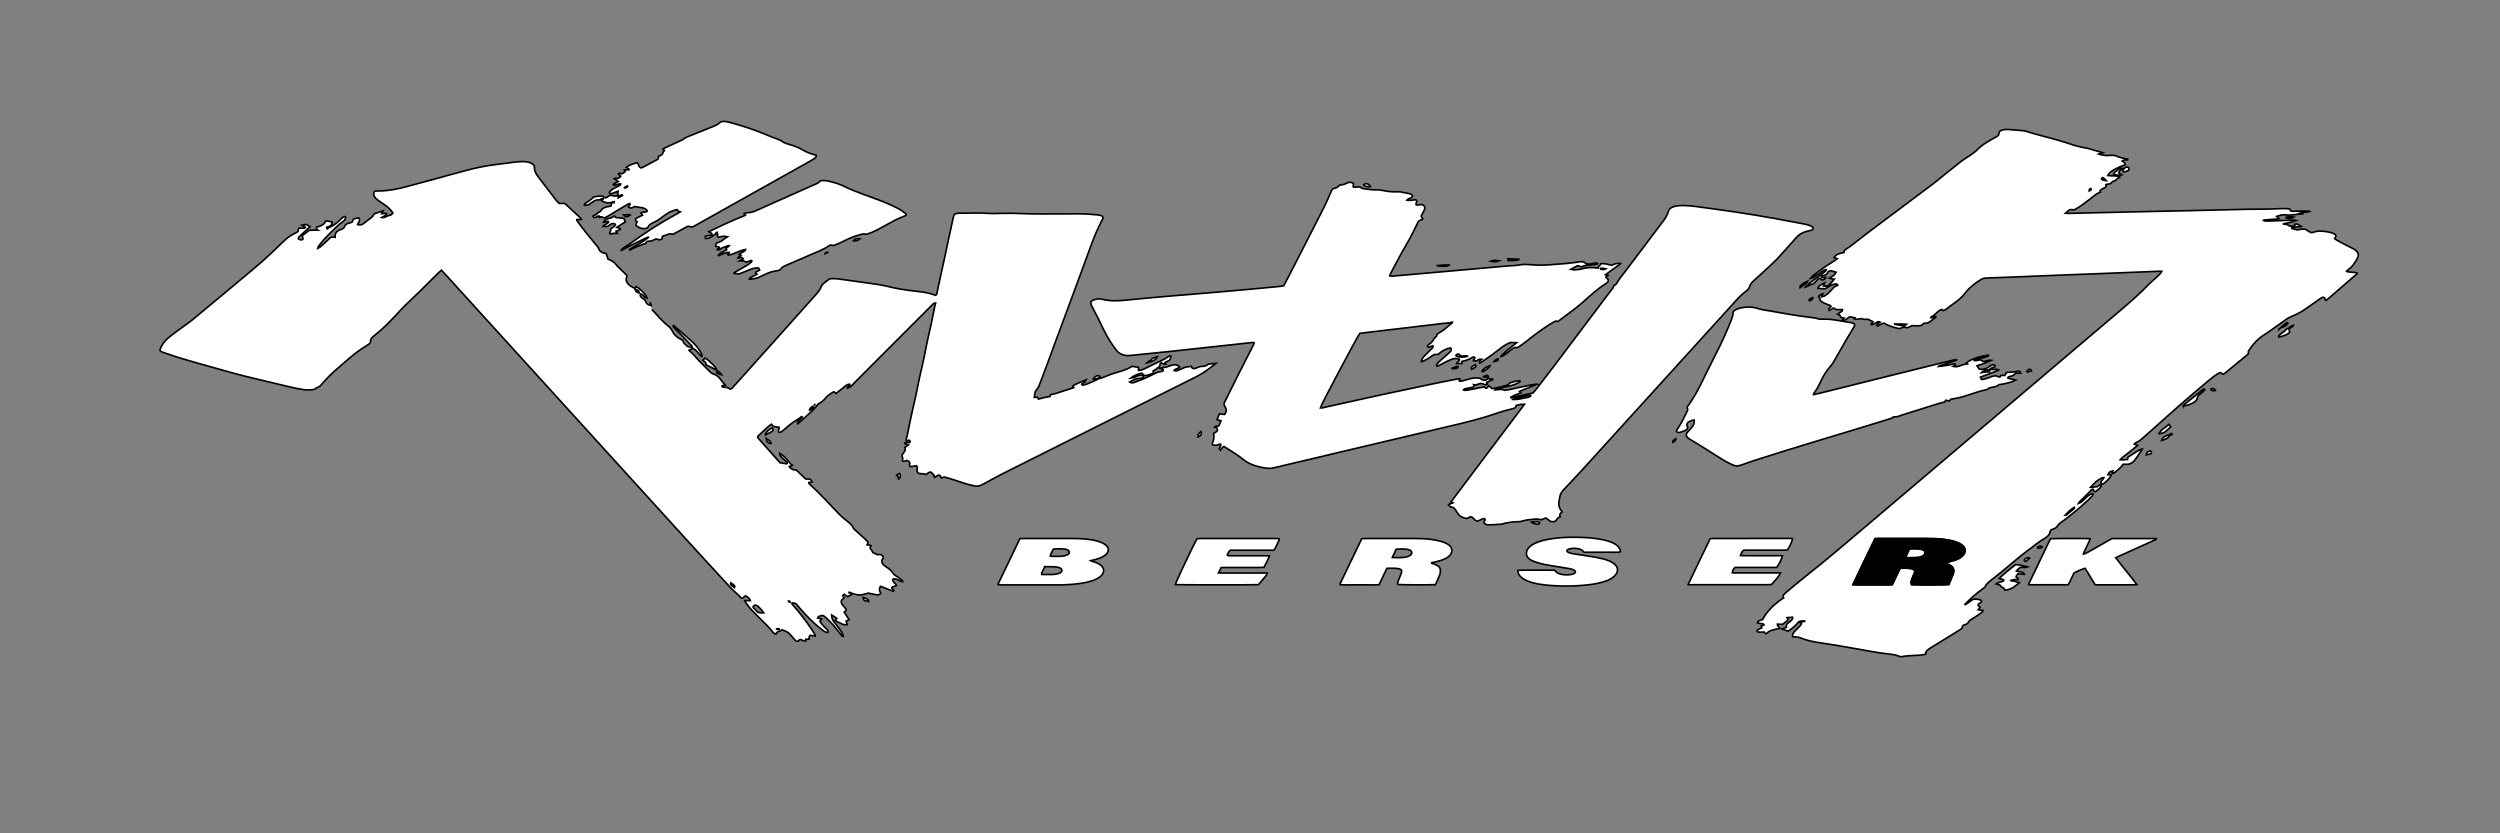 <svg width="1500" height="500" xmlns="http://www.w3.org/2000/svg" xml:space="preserve" version="1.1">

 <rect width="100%" height="100%" fill="#808080" stroke="none"/>

 <g>
  <title>Layer 1</title>
  <g stroke="null" id="svg_1">
   <g stroke="null" id="svg_2">
    <path stroke="null" id="svg_3" fill="#fff" d="m391.074,185.595c3.276,3.388 5.875,6.913 10.037,10.164c1.247,0.961 1.924,2.084 2.445,3.181c0.885,1.832 2.445,3.48 5.357,4.853c0.467,0.229 1.039,0.435 0.988,0.801c-0.208,1.076 1.403,1.923 2.081,2.884c0.416,0.595 1.873,0.709 3.069,0.893c0.675,-0.526 0.051,-0.893 -0.364,-1.282c-3.59,-3.685 -7.125,-7.371 -10.712,-11.056c-0.157,-0.183 -0.208,-0.412 0.208,-0.778c0.105,0.138 0.208,0.274 0.364,0.39c3.535,3.09 7.227,6.181 10.66,9.293c2.548,2.312 4.37,4.761 5.667,7.28c0.208,0.366 0.313,0.733 0.416,1.099c0.051,0.138 -0.105,0.298 -0.259,0.618c-2.081,-1.671 -2.599,-3.502 -5.252,-4.944c-0.831,0.39 -1.56,0.733 -2.34,1.099c0.105,0.16 0.105,0.321 0.259,0.435c2.599,1.946 3.9,4.144 5.981,6.181c2.03,1.991 4.005,4.028 5.981,6.043c0.623,0.642 1.196,1.237 2.548,1.717c1.611,0.573 2.704,1.351 3.382,2.243c1.093,1.465 2.34,2.907 3.59,4.372c-0.831,0.183 -1.458,0.298 -2.03,0.412c-0.157,0.504 0.521,0.824 1.352,0.847c1.768,0.069 2.861,0.481 3.641,1.168c1.301,-0.343 1.403,-0.916 1.819,-1.373c8.841,-9.866 17.683,-19.709 26.521,-29.575c7.646,-8.562 15.34,-17.146 22.986,-25.707c1.458,-1.648 2.704,-3.319 3.382,-5.082c0.259,-0.664 0.885,-1.351 1.611,-1.946c1.039,-0.893 2.34,-1.739 3.484,-2.61c2.03,-0.138 3.797,-0.023 5.565,0.205c7.541,1.052 15.081,2.06 22.57,3.159c2.391,0.343 4.785,0.824 6.968,1.373c4.888,1.237 10.142,2.06 15.602,2.655c1.301,0.138 2.599,0.297 3.849,0.481c2.704,0.343 5.252,0.87 7.438,1.648c0.467,0.16 0.937,0.274 1.403,0.412c0.259,-0.138 0.521,-0.205 0.572,-0.274c0.831,-3.845 1.665,-7.668 2.496,-11.515c0.831,-3.937 1.768,-7.897 2.599,-11.834c0.572,-2.724 1.144,-5.448 1.716,-8.149c0.885,-4.052 1.768,-8.103 2.653,-12.155c0.259,-1.282 0.521,-2.564 0.885,-3.845c0.259,-1.03 1.301,-1.489 3.535,-1.465c5.722,0.069 11.44,-0.39 17.111,0.114c1.873,0.16 3.9,0.069 5.824,0.023c5.46,-0.16 10.922,-0.114 16.382,0.16c3.382,0.16 6.812,0.16 10.194,0.16c7.176,0 14.352,-0.046 21.532,-0.069c4.056,-0.023 8.007,0.229 11.91,0.664c2.183,0.252 3.069,0.664 3.017,1.877c0,0.526 -0.416,1.052 -0.729,1.58c-2.445,4.761 -4.472,9.545 -6.24,14.353c-2.599,7.073 -5.201,14.17 -7.8,21.243c-2.289,6.181 -4.577,12.361 -6.866,18.541c-2.081,5.608 -4.162,11.194 -6.24,16.802c-1.819,4.922 -3.59,9.843 -5.408,14.743c-1.665,4.556 -3.382,9.088 -5.149,13.62c-0.259,0.618 -0.78,1.237 -1.196,1.854c-0.78,1.076 -1.509,2.151 -1.301,3.297c0.051,0.457 -0.208,0.938 -0.313,1.534c0.678,-0.046 1.247,-0.069 1.819,-0.091c0.937,0.274 0.051,0.801 0.729,1.144c1.196,-0.321 2.237,-0.642 3.433,-0.916c1.093,-0.252 2.237,-0.435 3.484,-0.664c0.051,-0.343 0.157,-0.687 0.259,-1.099c2.81,-0.412 5.044,-1.237 7.333,-2.037c2.081,-0.733 4.315,-1.396 6.655,-2.151c-0.157,-0.183 -0.678,-0.526 -0.572,-0.824c0.105,-0.343 0.78,-0.664 1.247,-0.961c0.416,-0.252 0.988,-0.481 1.509,-0.709c1.56,-0.664 3.12,-1.328 5.201,-2.22c-0.364,0.664 -0.467,1.052 -0.78,1.351c-0.364,0.321 -1.039,0.595 -1.509,0.893c-0.572,0.343 -0.416,0.687 0.259,1.007c2.03,-0.412 4.523,-1.373 8.321,-3.228c0.208,-0.091 0.521,-0.183 0.678,-0.321c0.105,-0.069 0.105,-0.252 0,-0.274c-0.259,-0.069 -0.572,-0.091 -0.831,-0.069c-0.313,0.023 -0.572,0.138 -0.885,0.205c-0.259,-0.023 -0.467,-0.046 -0.885,-0.091c0.416,-0.664 0.937,-1.304 2.03,-1.808c0.467,-0.229 1.144,-0.252 1.611,0c0.259,0.138 0.416,0.412 0.259,0.573c-0.313,0.321 -0.78,0.595 -1.403,1.03c1.403,0.023 2.081,-0.229 2.81,-0.504c1.458,-0.573 2.861,-1.168 4.37,-1.717c1.509,-0.549 3.017,-1.099 4.68,-1.534c3.069,-0.824 5.722,-1.808 7.956,-3.022c0.364,-0.205 0.678,-0.457 0.885,-0.573c1.56,0.252 2.653,0.412 3.9,0.618c0,0.526 0,1.099 0,1.808c0.729,-0.091 1.352,-0.114 1.768,-0.229c0.78,-0.252 1.458,-0.549 2.132,-0.87c2.183,-1.076 4.315,-2.175 6.553,-3.228c2.755,-1.282 5.722,-2.495 7.592,-4.097c0.157,-0.114 0.572,-0.16 0.885,-0.229c0.105,-0.023 0.259,0 0.467,0c-0.157,0.709 -0.208,1.442 -0.416,2.151c-0.105,0.252 -0.521,0.481 -0.885,0.687c-0.678,0.366 -1.458,0.709 -2.132,1.052c0.157,0.366 0.313,0.687 0.467,1.052c-0.364,0 -0.831,0.069 -0.988,0c-0.572,-0.229 -1.093,-0.504 -1.768,-0.847c-1.403,0.824 -0.259,1.808 -1.56,2.61c-1.196,0.709 -1.665,1.648 -3.328,2.267c0.051,0.457 0.157,0.87 0.208,1.351c-0.937,0.343 -1.873,0.664 -2.755,1.007c-1.144,0.457 -2.34,0.504 -3.692,0.229c-0.259,-0.412 0.678,-0.985 -0.831,-1.237c-2.34,0.573 -4.629,1.625 -6.396,2.953c1.458,-0.183 2.704,-0.412 3.433,-0.916c0.988,-0.664 2.237,-0.733 3.743,-0.642c0.831,0.893 0.364,1.625 -1.458,1.694c-2.081,0.069 -3.276,0.573 -4.421,1.237c-0.572,0.343 -1.301,0.642 -1.924,0.961c0.729,0.504 1.352,0.642 2.183,0.435c0.208,-0.046 0.416,-0.114 0.623,-0.183c2.132,-0.801 4.315,-1.58 6.294,-2.45c2.237,-0.985 4.37,-2.015 6.396,-3.067c0.831,-0.435 1.611,-0.756 2.861,-0.893c0.364,-0.023 0.678,-0.114 0.988,-0.205c0.988,-0.298 1.196,-0.824 0.416,-1.237c-0.364,-0.205 -0.831,-0.343 -1.509,-0.618c0.521,-0.138 0.885,-0.252 1.301,-0.298c1.819,-0.205 3.328,-0.642 4.734,-1.19c0.467,-0.183 0.885,-0.366 1.403,-0.481c1.144,-0.274 2.081,-0.205 2.963,0.205c0.572,0.274 0.988,0.595 1.403,0.847c-0.313,1.052 -3.069,1.304 -3.433,2.243c0.729,0.321 1.458,0.321 2.03,0.069c1.144,-0.481 2.237,-0.985 3.379,-1.465c1.768,-0.733 2.03,-0.778 4.942,-1.076c0.729,0.343 -0.208,1.121 1.56,1.351c1.039,-0.069 1.716,-0.549 2.704,-0.847c0.572,-0.183 1.247,-0.504 1.819,-0.481c1.975,0.114 2.861,-0.457 3.743,-1.052c0.208,-0.138 0.467,-0.252 0.729,-0.39c1.247,-0.091 2.496,-0.205 4.213,-0.343c-3.743,2.929 -7.176,5.677 -11.961,8.08c-20.023,10.004 -40.043,20.03 -60.066,30.056c-18.827,9.409 -37.652,18.84 -56.374,28.271c-3.535,1.763 -6.761,3.662 -10.142,5.47c-0.831,0.457 -1.665,0.916 -2.653,1.328c-1.039,0.435 -2.391,0.549 -3.743,0.274c-1.716,-0.39 -3.484,-0.778 -5.044,-1.259c-2.391,-0.733 -4.629,-1.556 -7.02,-2.312c-1.665,-0.526 -3.382,-1.052 -5.095,-1.534c-1.039,-0.298 -1.039,-0.252 -2.496,0.343c-0.416,-0.595 -0.831,-1.144 -1.247,-1.717c-1.611,0.114 -1.716,0.938 -3.069,1.328c-0.364,-0.366 0,-0.733 -0.157,-1.052c-0.208,-0.366 -0.521,-0.709 -0.831,-1.03c-0.313,-0.343 -0.678,-0.687 -1.039,-1.007c-0.831,-0.114 -1.144,0.138 -1.458,0.343c-0.467,0.321 -0.885,0.618 -1.458,1.007c-0.729,-0.138 -1.352,-0.297 -2.03,-0.366c-0.678,-0.091 -1.403,-0.114 -2.183,-0.16c-1.352,-0.709 -1.301,-1.556 -1.196,-2.427c0.105,-0.733 0.416,-1.465 -0.416,-2.22c-1.301,0.183 -2.548,0.343 -3.797,0.526c-0.623,-0.733 -0.313,-1.373 -0.208,-1.991c0.105,-0.687 -0.313,-1.259 -1.716,-1.717c-0.623,0.183 -1.301,0.366 -1.873,0.526c-0.937,-0.114 -0.937,-0.39 -0.831,-0.664c0.208,-0.642 0.313,-1.237 0,-1.899c-0.416,-0.801 -0.051,-1.603 0.572,-2.358c0.885,-1.121 1.56,-2.267 0.831,-3.388c0.729,-0.549 1.352,-1.007 2.132,-1.534c-0.521,-0.183 -1.039,-0.39 -1.56,-0.573c-0.885,-0.298 -0.885,-0.595 -0.208,-0.961c0.208,0 0.467,-0.046 0.623,-0.023c1.924,0.343 2.496,0.16 2.237,-0.664c-0.051,-0.205 -0.259,-0.39 -0.416,-0.573c-0.572,0.046 -1.039,0.091 -1.716,0.16c-0.521,-1.007 0.208,-1.923 0.364,-2.838c0.157,-1.007 0.416,-2.037 0.623,-3.045c0.208,-0.961 0.416,-1.923 0.572,-2.884c0.208,-1.007 0.416,-2.037 0.623,-3.045c0.208,-0.961 0.416,-1.923 0.623,-2.884c0.208,-0.961 0.416,-1.923 0.623,-2.884c0.208,-1.007 0.467,-2.037 0.678,-3.045c0.208,-0.961 0.416,-1.923 0.678,-2.884c0.208,-1.007 0.467,-2.037 0.675,-3.045c0.208,-0.961 0.416,-1.923 0.623,-2.884s0.364,-1.923 0.572,-2.884c0.208,-1.007 0.416,-2.037 0.623,-3.045c0.208,-0.961 0.416,-1.923 0.623,-2.884c0.208,-1.007 0.467,-2.037 0.678,-3.045c0.208,-0.961 0.416,-1.923 0.678,-2.884c0.208,-0.961 0.416,-1.923 0.623,-2.884c0.208,-1.007 0.467,-2.037 0.678,-3.045c0.208,-0.961 0.416,-1.923 0.572,-2.884c0.208,-0.961 0.364,-1.923 0.572,-2.884c0.208,-1.007 0.416,-2.037 0.623,-3.045c0.208,-0.961 0.416,-1.923 0.623,-2.884c0.208,-1.007 0.467,-2.037 0.678,-3.045c0.208,-0.961 0.416,-1.923 0.675,-2.884c0.208,-0.961 0.416,-1.923 0.623,-2.884c0.208,-1.007 0.416,-2.037 0.623,-3.045c0.208,-0.961 0.364,-1.923 0.572,-2.884c0.208,-1.007 0.416,-2.037 0.623,-3.045c0.208,-0.961 0.416,-1.899 0.678,-2.929c-1.247,0.069 -1.352,0.457 -1.665,0.756c-4.629,4.601 -9.206,9.202 -13.834,13.827c-10.766,10.782 -21.532,21.564 -32.294,32.346c-0.937,0.938 -1.768,1.877 -2.704,2.815c-0.572,0.573 -0.623,0.618 -2.496,1.396c-0.623,-0.961 2.496,-1.487 1.403,-2.495c-2.704,0.573 -3.069,1.808 -4.421,2.724c-1.301,0.893 -2.391,1.854 -3.692,2.907c-0.416,-0.39 -0.729,-0.642 -1.039,-0.893c-0.675,-0.069 -0.831,0.183 -1.093,0.321c-1.819,1.03 -3.171,2.151 -4.213,3.366c-0.988,1.213 -2.237,2.358 -4.108,3.388c-0.521,0.274 -0.729,0.664 -0.988,1.007c-0.416,0.504 -0.729,1.007 -1.196,1.511c-0.105,0.091 -0.521,0.114 -0.78,0.183c-1.093,-0.321 0.831,-0.847 -0.467,-1.19c-1.352,0.733 -2.03,1.534 -2.081,2.358c0.157,-0.046 0.467,-0.114 0.678,-0.229c0.416,-0.252 0.675,-0.549 1.093,-0.801c0.157,-0.091 0.521,-0.114 0.831,-0.16c0.105,0.091 0.313,0.183 0.313,0.274c-0.051,0.16 -0.208,0.298 -0.364,0.457c-2.912,2.632 -5.773,5.242 -8.685,7.875c-0.208,0.183 -0.467,0.321 -1.039,0.709c-0.259,-0.893 0.259,-1.465 0.831,-2.015c0.572,-0.573 1.56,-1.076 1.56,-1.739c0.208,-0.091 0.467,-0.183 0.572,-0.298c0.051,-0.046 -0.259,-0.138 -0.364,-0.205c-0.051,0.046 -0.157,0.069 -0.157,0.114c0,0.138 0.051,0.274 0.051,0.435c-0.208,0.023 -0.572,0 -0.675,0.069c-2.391,1.465 -4.993,2.884 -6.812,4.532c-1.247,1.144 -2.653,2.289 -4.056,3.411c-0.416,0.366 -0.78,0.778 -2.081,0.847c-0.885,-1.007 0.259,-1.991 0.157,-3.022c-1.144,-0.183 -2.445,-0.252 -3.276,-0.549c-0.678,-0.252 -0.885,-0.801 -1.352,-1.328c-0.729,0.526 -1.458,0.961 -1.975,1.42c-2.03,1.832 -3.951,3.685 -5.929,5.517c-0.521,0.457 -0.572,0.893 -0.157,1.373c4.421,4.922 8.79,9.866 13.208,14.879c1.301,0.183 2.599,0.39 3.849,0.573c0.78,-0.298 0.467,-0.573 0.259,-0.801c-0.78,-0.847 -1.611,-1.671 -2.548,-2.495c-0.937,-0.847 -1.768,-1.694 -1.819,-2.976c4.213,2.334 4.836,5.06 7.646,7.233c-0.157,0.595 -1.301,0.274 -1.924,0.618c0.364,0.664 0.937,1.351 2.183,1.877c0.364,0.16 1.093,0.138 2.03,0.252c1.819,1.717 3.743,3.548 5.667,5.403c0.831,0.023 1.509,0.046 2.237,0.046c1.301,0.778 1.301,0.778 1.56,1.763c-0.259,0.069 -0.572,0.16 -0.885,0.205s-0.678,0.046 -0.988,0.069c-0.051,0.138 -0.208,0.229 -0.157,0.321c0.051,0.16 0.208,0.321 0.364,0.457c6.447,5.883 11.961,11.95 17.683,17.993c1.247,1.328 2.81,2.61 4.37,3.869c1.924,1.511 3.797,2.998 4.421,4.715c0.208,0.504 0.831,1.007 1.352,1.465c1.873,1.694 3.743,3.366 5.616,5.036c0.416,0.39 0.78,0.778 1.144,1.19c0.937,1.099 0.937,1.099 0.105,2.358c0.416,0.046 0.885,0.091 1.301,0.16c1.039,0.205 1.509,0.457 1.039,0.824c-0.729,0.573 -0.572,1.076 -0.051,1.671c0.572,0.642 0.831,1.328 1.196,1.968c0.885,0.412 1.768,0.847 2.653,1.282c1.975,-0.114 2.237,-0.069 2.912,0.481c0.729,0.595 0.988,1.19 0.467,1.854c-1.352,1.694 -0.572,3.297 1.611,4.739c1.975,1.304 3.692,2.61 4.523,4.166c0.416,0.756 1.611,1.42 2.548,2.106c0.885,0.642 1.924,1.237 2.755,1.899c0.313,0.229 0.259,0.573 0.416,0.961c-2.391,-0.366 -2.81,-1.671 -5.514,-1.694c-1.509,1.511 1.509,2.61 1.819,4.028c-0.467,0.183 -0.937,0.39 -1.509,0.573c-1.716,0.595 -1.768,0.664 -0.78,1.603c0.416,0.39 1.093,0.733 0.521,1.282c-2.963,-0.801 -4.993,-2.106 -7.854,-2.976c-0.831,1.465 -0.885,2.427 0,3.594c0.364,0.481 0.259,0.824 -0.521,1.168c-0.416,0.183 -0.831,0.366 -1.144,0.481c-1.975,-0.412 -3.849,-0.801 -5.565,-1.168c-1.144,0.297 -2.081,0.526 -3.017,0.778c-1.924,0.549 -3.692,0.366 -5.408,-0.183c-0.831,-0.274 -1.716,-0.573 -2.548,-0.87c-0.105,-0.091 -0.208,-0.252 -0.259,-0.252c-0.259,0.023 -0.572,0.091 -0.831,0.138c0.208,0.046 0.364,0.138 0.572,0.16c0.208,0.023 0.416,-0.046 0.623,-0.091c0.157,0.412 0.259,0.824 0.467,1.396c-0.467,0.229 -1.144,0.573 -2.081,1.03c-0.78,-0.549 -1.352,-0.985 -1.975,-1.442c-1.196,0.892 -1.196,0.892 -0.051,2.106c-0.105,0.138 -0.208,0.298 -0.364,0.412c-1.768,1.168 -1.716,2.427 -0.78,3.709c0.467,0.618 1.039,1.213 1.509,1.808c1.144,1.42 1.093,1.42 -0.364,2.747c0.988,1.442 1.975,2.929 2.963,4.464c-0.623,0.298 -1.144,0.549 -1.819,0.87c0.208,0.687 0.467,1.396 0.678,2.151c-1.716,0.252 -2.653,-0.205 -3.535,-0.618c-1.196,-0.526 -2.289,-1.099 -3.641,-1.763c0.259,-0.39 0.572,-0.892 0.885,-1.42c-0.937,-0.595 -1.819,-1.19 -3.069,-2.015c-0.051,1.534 0.467,2.815 1.352,4.052c1.039,1.42 2.183,2.838 3.276,4.258c0.678,0.916 1.301,1.832 1.819,2.77c0.313,0.573 0.313,1.144 0.521,1.763c-1.039,-0.046 -0.831,-0.412 -1.039,-0.618c-1.665,-2.06 -3.225,-4.144 -4.993,-6.203c-1.352,-1.556 -2.963,-3.045 -4.523,-4.556c-0.416,-0.39 -0.988,-0.733 -1.509,-1.099c-2.237,0 -3.069,0.573 -3.382,1.487c0.623,0.114 1.301,0.229 1.873,0.366c0.885,0.205 0.988,0.435 0.208,0.847c-0.572,0.274 -0.678,0.573 -0.521,0.87c0.364,0.618 0.729,1.237 1.247,1.832c0.78,0.892 1.819,1.763 2.599,2.655c0.572,0.642 1.403,1.259 0.729,2.084c-0.572,-0.138 -1.247,-0.183 -1.56,-0.366c-0.678,-0.366 -1.196,-0.801 -1.768,-1.213c-5.616,-4.28 -9.88,-8.836 -13.834,-13.459c-0.521,-0.595 -1.039,-1.19 -1.509,-1.808c-0.416,-0.504 -1.144,-0.801 -2.34,-0.893c-0.831,0.252 -0.467,0.549 -0.259,0.847c4.523,5.036 8.372,10.164 11.856,15.36c0.572,0.824 1.039,1.648 1.56,2.472c0.208,0.343 0.364,0.709 0.364,1.213c-1.144,-0.183 -1.975,-0.321 -3.017,-0.481c-0.208,0.298 -0.572,0.573 -0.623,0.87c-0.105,0.481 -0.051,0.961 -0.051,1.511c-0.78,0 -1.301,0 -2.03,0c0,0.366 0,0.709 0,1.052c-0.259,0.046 -0.572,0.138 -0.623,0.091c-0.937,-0.343 -1.768,-0.687 -2.653,-1.03c-0.105,0 -0.364,-0.023 -0.364,0c-0.259,0.343 -0.521,0.709 -0.78,1.007c-0.831,0.183 -1.301,0 -1.611,-0.229c-0.467,-0.366 -0.78,-0.778 -1.093,-1.168c-0.885,-1.007 -1.611,-2.015 -2.599,-2.998c-0.937,-0.938 -2.391,-1.717 -4.577,-2.381c-1.039,0.938 -3.797,1.237 -3.382,2.403c-1.196,0.091 -1.352,-0.205 -1.56,-0.435c-2.755,-3.617 -6.502,-7.05 -9.986,-10.53c-2.445,-2.45 -4.785,-4.922 -6.553,-7.485c-0.313,-0.457 -0.521,-0.916 -0.831,-1.465c1.301,0 2.34,0 3.433,0c-0.313,-1.121 -1.509,-1.968 -2.704,-2.793c-1.458,0.069 -0.988,0.573 -1.247,0.87c-0.364,0.343 -0.831,0.481 -1.458,0.435c-0.729,-0.756 -1.403,-1.42 -2.081,-2.084c-1.716,-1.648 -3.641,-3.274 -5.149,-4.967c-8.736,-9.478 -17.475,-18.954 -26.106,-28.454c-48.155,-52.947 -96.263,-105.894 -144.367,-158.841c-0.678,-0.733 -1.403,-1.442 -2.289,-2.381c-0.729,0.595 -1.247,1.007 -1.665,1.42c-3.9,3.869 -7.748,7.737 -11.702,11.606c-2.653,2.586 -5.408,5.151 -8.062,7.737c-1.768,1.763 -3.484,3.548 -5.095,5.334c-4.213,4.578 -8.579,9.11 -14.093,13.392c-1.247,0.961 -2.03,1.946 -1.873,3.045c0.105,0.733 -0.467,1.373 -1.301,1.968c-0.313,0.229 -0.623,0.457 -0.988,0.664c-4.734,2.815 -8.477,5.883 -12.067,8.974c-4.68,4.006 -9.414,7.989 -13.157,12.178c-0.572,0.642 -1.196,1.282 -1.716,1.946c-0.623,0.824 -1.352,1.58 -2.963,2.175c-0.623,0.205 -0.831,0.618 -1.301,0.985c-2.237,0.435 -4.68,0.504 -7.02,0.138c-2.081,-0.321 -4.108,-0.687 -6.032,-1.121c-6.137,-1.442 -12.169,-2.953 -18.306,-4.349c-7.438,-1.717 -14.771,-3.525 -21.791,-5.562c-6.086,-1.763 -12.326,-3.433 -18.463,-5.174c-6.24,-1.763 -12.377,-3.617 -18.15,-5.677c-0.467,-0.16 -0.937,-0.343 -1.458,-0.504c-1.403,-0.457 -1.873,-1.007 -1.56,-1.808c0.885,-2.289 2.237,-4.509 4.629,-6.569c1.975,-1.717 4.264,-3.366 6.502,-5.013c2.653,-1.991 5.616,-3.892 8.062,-5.929c12.274,-10.118 24.389,-20.258 36.507,-30.4c6.032,-5.082 11.702,-10.232 16.954,-15.497c0.885,-0.893 1.819,-1.763 2.81,-2.61c1.56,-1.351 3.382,-2.61 5.773,-3.685c1.196,-0.526 1.873,-1.099 1.665,-1.854c-0.105,-0.297 0.157,-0.618 0.259,-1.007c1.301,-0.046 2.496,-0.069 3.535,-0.114c0.678,-0.274 0.467,-0.526 0.105,-0.756c-0.467,-0.298 -1.039,-0.573 -1.716,-0.961c0.937,-0.183 1.611,-0.321 2.496,-0.481c0.831,0.457 1.509,0.87 2.34,1.328c-0.364,0.343 -0.729,0.664 -1.093,1.007c-1.768,1.648 -3.59,3.274 -5.303,4.944c-0.364,0.321 -0.467,0.709 -0.623,1.076c-0.105,0.343 0.416,0.595 1.039,0.801c0.572,0.183 1.716,0.046 1.768,-0.252c0.051,-0.366 0,-0.756 -0.208,-1.099c-0.416,-0.618 -0.259,-1.099 0.572,-1.648c1.196,-0.801 2.132,-1.671 3.276,-2.61c1.611,-0.046 3.382,-0.091 5.149,-0.138c-0.937,-0.504 -0.729,-1.099 -0.678,-1.739c3.276,-0.778 4.888,-2.129 5.514,-3.685c1.716,-0.16 2.599,0.366 3.9,0.642c-0.105,0.412 -0.259,0.824 -0.364,1.259c-0.105,0.687 -0.729,1.19 -2.183,1.556c-1.196,0.298 -1.093,0.366 -0.313,1.259c0.416,-0.366 0.729,-0.687 1.196,-0.961c0.416,-0.252 1.144,-0.412 1.56,-0.687c1.093,-0.709 2.183,-1.42 3.12,-2.151c0.885,-0.709 1.509,-1.465 2.289,-2.175c0.572,-0.526 1.093,-1.076 1.975,-1.465c0.831,0.023 0.78,0.252 0.78,0.457c0,1.03 -0.623,1.968 -1.975,2.862c-1.403,0.916 -2.548,1.946 -3.59,2.976c-2.391,2.289 -4.734,4.578 -6.917,6.913c-1.509,1.58 -2.653,3.205 -3.951,4.83c-0.208,0.229 -0.157,0.526 -0.259,1.052c0.729,-0.412 1.144,-0.595 1.403,-0.801c1.093,-0.961 2.183,-1.923 3.225,-2.884c0.729,-0.664 1.403,-1.373 2.183,-2.037c0.729,-0.595 1.144,-1.42 3.59,-0.87c0,-0.595 -0.051,-0.961 0,-1.328c0.208,-1.328 0.937,-2.541 3.484,-3.388c1.403,-0.457 1.975,-1.076 2.183,-1.785c0.364,-1.007 1.144,-1.832 3.484,-2.267c1.301,-0.252 1.352,-0.847 1.458,-1.396c0.157,-0.824 1.301,-1.237 2.963,-1.442c0.208,-0.023 0.467,0.023 0.678,0.046c1.039,1.351 -0.313,2.61 -0.78,3.892c1.144,0.321 2.03,0.229 2.755,-0.114c0.416,-0.183 0.678,-0.435 0.988,-0.664c1.039,-0.778 2.03,-1.58 3.12,-2.358c1.144,-0.778 2.183,-1.556 2.548,-2.472c0.259,-0.618 0.937,-1.052 2.183,-1.396c1.196,-0.321 2.289,-0.733 3.743,-1.213c-0.313,0.595 -0.572,1.052 -0.885,1.671c0.78,-0.069 1.196,-0.091 1.611,-0.114c0.313,-0.023 0.678,-0.069 0.988,-0.091c0.157,0.114 0.416,0.205 0.416,0.274c0.051,0.573 -0.678,1.007 -1.458,1.42c-0.521,0.274 -1.039,0.549 -1.56,0.824c1.093,0.274 1.56,-0.023 2.03,-0.252c0.831,-0.39 1.509,-0.824 2.704,-1.03c1.403,-0.252 1.403,-0.938 2.03,-1.489c-1.509,-2.22 -3.9,-4.235 -6.866,-6.157c-0.885,-0.573 -1.768,-1.144 -2.548,-1.763c-1.665,-1.304 -2.34,-2.701 -2.03,-4.189c0.157,-0.756 0.623,-1.03 2.183,-1.03c6.502,0 12.067,-1.168 17.37,-2.61c11.597,-3.136 23.245,-6.25 34.791,-9.454c6.655,-1.832 13.678,-3.274 21.27,-4.121c3.171,-0.366 6.294,-0.824 9.465,-1.19c1.301,-0.16 2.599,-0.274 3.951,-0.274c3.797,0 6.447,0.985 7.176,2.632c0.157,0.321 0.157,0.642 0.157,0.961c-0.157,1.785 0.729,3.525 1.975,5.196c3.692,4.875 7.438,9.752 11.181,14.605c0.467,0.595 1.144,1.168 1.768,1.763c1.144,-0.023 2.081,-0.046 2.963,-0.069c0.259,0.091 0.467,0.16 0.572,0.252c3.069,2.862 6.188,5.7 9.206,8.562c0.259,0.229 0.259,0.504 0.416,0.801c-0.988,0.046 -1.819,0.069 -2.653,0.091c0,0.205 -0.105,0.366 0,0.504c3.484,5.013 7.592,9.957 11.702,14.879c0.572,0.709 1.247,1.42 1.458,2.151c0.364,1.328 1.56,2.334 4.472,2.907c0.364,1.121 0.729,2.175 1.093,3.342c2.548,0.847 4.005,2.106 5.044,3.525c0.572,0.756 1.458,1.465 2.183,2.198c1.247,1.213 2.445,2.45 3.692,3.662c0.521,0.504 0.521,0.985 0.208,1.556c-1.144,2.175 1.093,5.06 5.149,6.616c0.208,-0.412 0.364,-0.778 0.572,-1.168c2.912,1.694 5.929,4.922 6.553,6.936c-2.391,-0.481 -1.611,-1.877 -3.797,-2.495c-0.675,1.099 0,2.015 1.352,2.77c0.988,0.573 1.509,1.144 1.665,1.877c0.208,0.801 0.831,1.58 2.34,2.106c0.313,0.069 0.623,0.114 0.885,0.183c-0.051,-0.183 -0.051,-0.366 -0.105,-0.573c-0.157,-0.457 -0.364,-0.916 -0.572,-1.511m63.05,181.684c-1.611,1.282 -1.56,1.282 -0.259,2.427c0.467,0.412 0.831,0.87 1.144,1.328c0.572,0.87 2.03,1.237 4.315,1.052c-3.017,-3.778 -3.12,-3.892 -5.201,-4.808zm-12.377,-10.301c0.78,-1.144 -0.678,-1.899 -2.289,-2.907c-0.47,1.349 1.301,2.082 2.289,2.907zm-57.102,-176.766c-0.259,-1.465 -0.364,-1.58 -2.445,-2.015c0.364,0.824 0.521,1.604 2.445,2.015zm81.958,201.625c0.885,0.114 1.247,0.183 1.56,0.183c0.259,-0.023 0.521,-0.138 0.78,-0.205c-0.259,-0.069 -0.521,-0.183 -0.78,-0.183c-0.361,-0.023 -0.675,0.069 -1.56,0.205zm8.116,-16.825c-0.157,0.023 -0.313,0.046 -0.521,0.069c0.157,0.205 0.364,0.412 0.521,0.618c0.157,-0.023 0.313,-0.046 0.467,-0.069c-0.157,-0.205 -0.313,-0.411 -0.467,-0.618zm15.184,-117.568c0.105,-0.046 0.208,-0.091 0.208,-0.114c-0.051,-0.091 -0.157,-0.183 -0.208,-0.274c-0.105,0.091 -0.208,0.183 -0.208,0.274c-0.051,0.023 0.105,0.068 0.208,0.114z"/>
    <path stroke="null" id="svg_4" fill="#fff" d="m1095.535,161.744c-1.716,0.412 -2.391,1.19 -3.379,1.854c-1.352,0.893 -2.548,1.832 -3.849,2.724c-0.416,0.298 -1.039,0.526 -1.924,0.687c0.521,-0.573 0.937,-1.19 1.665,-1.739c1.873,-1.489 3.797,-2.976 5.875,-4.441c1.924,-1.351 4.108,-2.655 6.137,-3.983c0.729,-0.481 1.458,-0.985 2.289,-1.556c-0.678,-0.298 -1.301,-0.595 -1.924,-0.87c1.56,-1.832 1.975,-2.037 5.981,-2.953c-0.208,-1.099 1.039,-1.991 2.548,-2.838c0.729,-0.412 1.301,-0.893 1.924,-1.373c3.12,-2.427 6.188,-4.853 9.359,-7.256c13.262,-9.98 26.627,-19.939 39.94,-29.941c2.289,-1.717 4.315,-3.48 6.447,-5.219c3.328,-2.679 6.655,-5.356 10.088,-8.011c1.768,-1.351 3.9,-2.586 5.773,-3.892c1.093,-0.756 2.289,-1.534 3.069,-2.358c2.548,-2.747 6.188,-5.219 10.453,-7.508c0.467,-0.252 0.885,-0.526 1.352,-0.756c1.403,-0.642 2.027,-1.373 2.027,-2.289c-0.051,-1.694 2.391,-2.564 6.137,-2.312c1.458,0.091 2.861,0.39 4.264,0.343c1.458,-0.023 2.653,0.435 4.108,0.321c0.467,-0.046 1.039,0.205 1.56,0.343c3.225,0.938 6.396,1.968 9.724,2.815c6.761,1.717 13.313,3.548 19.451,5.7c1.352,0.481 3.069,0.778 4.68,1.121c1.093,0.252 2.289,0.39 3.328,0.664c2.963,0.824 5.875,1.694 9.049,2.61c-0.885,0.298 -1.611,0.526 -2.445,0.801c2.237,0.709 4.421,1.099 6.917,0.801c1.611,-0.183 2.861,0.046 4.005,0.504c0.521,0.205 1.039,0.435 1.611,0.642c1.458,0.504 3.069,0.87 4.836,0.985c0.157,0.595 0.157,0.642 -0.885,0.573c-1.247,-0.091 -1.665,0.298 -2.391,0.709c0.988,0.618 1.924,1.304 1.819,2.22c-1.093,0.412 -2.289,0.847 -3.484,1.304c-0.364,0.138 -0.572,0.343 0.051,0.504l0.051,-0.023c-0.157,-0.046 -0.467,-0.183 -0.521,-0.16c-3.379,1.304 -5.616,2.884 -6.553,4.853c2.445,0.457 5.252,-0.298 7.176,0.87c-0.467,0.297 -0.988,0.618 -1.458,0.985c-0.416,0.321 -0.678,0.687 -1.039,1.03c-0.157,0.138 -0.364,0.321 -0.675,0.366c-1.716,0.252 -1.611,1.007 -2.34,1.58c-0.937,0.183 -1.873,0.366 -2.81,0.549c0.313,1.396 0.313,1.396 -1.819,2.472c-1.196,0.595 -2.132,1.168 -1.458,2.084c-1.509,0.526 -2.548,1.19 -3.484,1.968c-2.704,2.22 -5.667,4.372 -8.634,6.524c-1.039,0.778 -2.445,1.442 -3.641,2.151c-0.937,-0.069 -1.665,-0.114 -2.496,-0.183c-1.247,0.595 -1.665,1.373 -2.653,2.22c1.093,0.023 1.768,0.069 2.391,0.069c7.074,-0.16 14.093,-0.321 21.167,-0.504c5.201,-0.114 10.453,-0.252 15.653,-0.366c11.91,-0.252 23.817,-0.504 35.727,-0.778c11.284,-0.252 22.622,-0.549 33.908,-0.801c4.264,-0.091 8.528,-0.069 12.792,-0.138c1.56,-0.023 3.171,-0.091 4.734,-0.16c2.653,-0.114 5.303,-0.252 8.062,0.069c0.208,0.412 0.416,0.801 0.623,1.213c0.364,0.069 0.678,0.183 1.039,0.183c2.445,-0.023 4.836,-0.069 7.282,-0.114c0.831,0 1.716,0 2.548,0.023c0.208,0 0.364,0.114 0.521,0.183c-1.56,0.709 -4.213,0.252 -5.824,0.985c0.729,0.091 1.352,0.183 2.237,0.298c-1.352,0.39 -2.548,0.366 -3.743,0.457c-1.039,0.069 -2.132,0.183 -3.12,0.343c-0.831,0.16 -1.56,0.16 -2.445,0.091c-3.276,-0.252 -3.849,-0.183 -6.917,0.824c0.416,0.39 0.831,0.801 1.352,1.304c-0.572,0.114 -1.093,0.274 -1.611,0.321c-2.289,0.183 -4.577,0.298 -6.812,0.481c-0.313,0.023 -0.572,0.138 -0.937,0.252c0.572,0.504 1.611,0.481 2.496,0.457c2.81,-0.069 5.565,-0.183 8.372,-0.297c2.183,-0.091 4.37,-0.205 6.553,-0.298c0.678,-0.023 1.403,0 2.289,0.229c-2.34,0.938 -4.888,1.465 -8.01,2.106c1.247,0.183 2.03,0.205 2.548,0.366c0.572,0.183 0.831,0.504 1.301,0.756c0.157,0.091 0.364,0.16 0.572,0.183c0.831,0.046 1.665,0.069 2.81,0.114c-0.051,-0.435 -0.157,-0.756 -0.208,-1.19c0.467,-0.091 0.937,-0.183 1.403,-0.252c0.988,0.526 1.873,1.007 2.861,1.534c-0.208,0.274 -1.093,0.16 -1.716,0.205c-0.937,0.069 -1.975,0.023 -2.861,0.114c-0.521,0.046 -1.196,0.229 -1.352,0.435c-0.313,0.366 0.416,0.549 1.093,0.687c0.729,0.16 1.403,0.39 2.289,0.618c0.521,-0.114 1.144,-0.252 1.819,-0.366c1.665,-0.297 2.81,-0.183 3.849,0.412c0.416,0.252 0.678,0.573 1.093,0.824c0.467,0.298 1.093,0.549 1.56,0.778c0.467,-0.046 0.729,-0.046 0.885,-0.114c1.56,-0.573 3.276,-0.985 5.357,-0.801c2.548,0.205 4.993,0.549 6.917,1.328c1.352,0.549 1.873,1.237 1.509,2.037c-0.157,0.366 -0.416,0.733 -0.675,1.19c0.467,0.298 0.988,0.664 1.611,0.985c2.861,1.534 5.565,3.114 8.685,4.556c3.379,1.58 4.523,3.411 3.692,5.47c-0.729,1.739 -1.819,3.433 -3.12,5.105c-0.885,1.144 -2.445,2.198 -3.797,3.388c0.364,0.457 1.665,0.39 2.599,0.504c1.247,0.138 2.704,0.069 3.9,0.595c-0.105,0.205 -0.157,0.481 -0.416,0.687c-5.773,5.013 -11.546,10.026 -17.37,15.039c-0.259,0.205 -0.678,0.39 -1.039,0.642c-0.885,-0.642 0.051,-1.42 -1.611,-1.899c-0.467,0.205 -1.093,0.39 -1.458,0.642c-1.56,1.076 -3.069,2.175 -4.629,3.274c-2.03,1.396 -3.951,2.815 -6.086,4.213c-2.132,1.373 -4.629,2.61 -7.438,3.754c-0.885,0.366 -1.665,0.778 -2.289,1.213c-3.433,2.403 -6.761,4.83 -10.142,7.233c-0.729,0.504 -1.403,1.007 -2.183,1.487c-5.149,3.067 -8.007,6.593 -10.401,10.209c-0.208,0.343 -0.364,0.756 -0.259,1.099c0.259,0.642 -0.259,1.144 -0.937,1.671c-4.315,3.548 -8.579,7.073 -12.898,10.621c-0.313,0.274 -0.78,0.504 -1.144,0.756c-1.403,-0.091 -0.885,-0.618 -1.403,-0.916c-0.313,0.046 -0.729,0.046 -0.937,0.138c-2.391,1.282 -4.264,2.724 -6.032,4.213c-5.616,4.761 -11.338,9.478 -16.746,14.261c-8.113,7.119 -16.069,14.306 -24.13,21.448c-0.572,0.526 -1.403,1.007 -2.237,1.465c-0.729,0.412 -1.665,0.778 -2.027,1.351c0.623,0.252 1.247,0.481 2.027,0.778c-0.364,0.321 -0.675,0.642 -1.093,0.961c-2.755,2.198 -5.565,4.395 -8.321,6.593c-0.416,0.321 -0.623,0.687 -0.988,1.052c1.665,0.298 2.912,-0.138 4.421,-0.138c0.105,-0.618 0.157,-1.144 0.208,-1.396c1.665,-1.03 3.017,-1.854 4.264,-2.701c1.093,-0.756 2.132,-1.556 4.315,-2.198c-0.157,0.366 -0.157,0.549 -0.313,0.709c-0.831,1.237 -1.665,2.45 -2.548,3.685c-0.623,0.916 -1.247,1.854 -1.975,2.747c-0.364,0.435 -1.039,0.847 -1.611,1.259c-0.78,0.549 -1.819,0.847 -3.379,0.756c-0.467,-0.023 -0.937,0 -1.611,0c-1.247,1.923 -3.433,3.64 -5.616,5.356c-0.313,-0.138 -0.623,-0.252 -0.937,-0.39c0.105,-0.298 0.208,-0.595 0.364,-0.961c-1.924,0.39 -2.132,0.526 -2.912,2.243c0.313,0 0.623,0 0.885,0c0.208,0 0.416,0 0.78,0c0.051,0.114 0.313,0.274 0.259,0.39c-0.831,1.808 -2.599,3.457 -4.629,5.036c-0.157,0.114 -0.572,0.16 -0.885,0.229c-0.105,0.023 -0.259,0 -0.416,-0.023c-0.885,-1.373 0.885,-2.564 1.56,-3.8c-0.937,-0.205 -1.247,0.114 -1.56,0.274c-1.093,0.642 -2.237,1.282 -3.069,1.991c-1.301,1.144 -2.289,2.336 -3.433,3.525c0.988,0.183 1.403,-0.183 2.027,-0.252c0.572,-0.046 1.196,-0.069 1.975,-0.138c0.572,-0.366 1.196,-0.801 1.924,-1.304c0.831,1.259 0.623,1.511 -2.963,4.258c-1.611,-0.229 -0.678,-0.938 -1.403,-1.442c-0.313,0.138 -0.78,0.229 -0.937,0.39c-2.496,2.45 -4.942,4.875 -7.384,7.325c-0.157,0.138 -0.157,0.298 -0.364,0.687c0.78,-0.343 1.403,-0.481 1.665,-0.709c0.988,-0.847 1.924,-1.717 2.81,-2.61c0.937,-0.938 1.768,-1.877 3.797,-2.495l-0.045,-0.05c0.831,0.709 0.157,1.373 -0.572,1.968c-1.144,0.938 -1.665,1.968 -2.912,2.884c-1.196,0.847 -1.975,1.832 -3.017,2.747c-1.093,0.961 -2.237,1.899 -3.379,2.838c-1.352,1.121 -2.704,2.267 -4.162,3.388c-1.56,1.213 -3.12,2.427 -4.836,3.571c-0.988,0.642 -1.509,1.328 -1.975,2.06c-0.467,0.756 -1.144,1.396 -2.653,1.854c-1.301,0.412 -1.873,0.985 -1.873,1.671c0,1.465 -1.352,2.701 -3.12,3.892c-0.885,0.595 -1.873,1.121 -2.755,1.717c-1.196,0.801 -2.289,1.625 -3.433,2.472c-0.572,0.412 -0.988,0.87 -1.56,1.282c-9.049,6.547 -16.382,13.506 -25.067,20.144c-1.352,1.03 -2.34,2.106 -2.912,3.274c-0.259,0.504 -0.937,0.985 -1.56,1.442c-3.797,2.747 -6.968,5.631 -9.986,8.562c-0.259,0.229 -0.416,0.481 -0.885,1.099c2.445,-1.213 3.433,-2.427 5.149,-3.342c1.196,-0.229 2.237,-0.138 3.276,0.046c1.924,0.366 2.34,1.19 1.144,1.968c-0.208,0.138 -0.467,0.252 -0.675,0.39c-0.885,0.573 -1.144,1.168 -0.208,1.808c0.259,0.183 0.467,0.366 0.678,0.549c-0.364,0.481 -0.729,0.938 -1.196,1.465c0.467,0.091 0.885,0.16 1.247,0.229c0.467,0.069 0.885,0.114 1.56,0.205c-0.105,0.343 -0.051,0.687 -0.364,0.916c-1.144,0.892 -2.391,1.739 -3.641,2.586c-1.093,0.709 -2.34,1.373 -3.328,2.106c-0.623,0.457 -1.196,0.961 -1.403,1.465c-0.313,0.687 -0.988,1.19 -2.289,1.556c-0.729,0.205 -1.247,0.526 -1.196,0.938c0.105,0.985 -1.093,1.739 -2.289,2.472c-5.514,3.411 -10.922,6.845 -16.539,10.209c-1.975,1.213 -3.59,2.427 -3.225,3.983c-2.081,0.618 -4.472,0.664 -6.709,0.756c-2.81,0.114 -5.565,0.298 -8.269,0.801c-0.572,-0.183 -1.144,-0.366 -1.716,-0.573c-1.611,-0.595 -3.535,-0.938 -5.565,-1.121c-3.692,-0.343 -7.227,-0.916 -10.712,-1.556c-10.037,-1.808 -20.023,-3.617 -30.319,-5.127c-4.421,-0.664 -8.579,-1.534 -11.961,-2.998c-1.247,-0.549 -2.81,-0.549 -4.523,-0.642c-0.051,-0.366 -0.208,-0.664 -0.157,-0.961c0.157,-1.076 1.039,-2.084 2.03,-3.067c0.78,-0.778 1.665,-1.556 2.34,-2.358c0.623,-0.733 1.819,-1.465 0.051,-2.22c1.301,-0.298 2.183,-0.526 3.276,-0.801c-2.289,-0.252 -3.797,0.046 -4.264,0.733c-1.093,1.556 -3.951,4.052 -6.086,5.334c-1.196,-0.435 -2.34,-0.87 -3.743,-1.396c1.039,-0.343 1.873,-0.618 2.704,-0.892c-0.105,-1.717 -0.051,-1.739 1.924,-3.319c0.623,-0.504 1.247,-1.052 1.665,-1.603c0.259,-0.321 0.051,-0.709 0.051,-1.168c-1.196,0.091 -2.237,0.183 -3.276,0.252c0.831,1.373 0.831,1.373 -0.78,2.564c-0.623,0.457 -1.196,0.916 -1.873,1.442c-0.937,-0.023 -1.873,-0.046 -3.069,-0.091c0.051,0.343 -0.051,0.664 0.105,0.938c0.313,0.504 1.301,0.916 0.988,1.603c-0.623,0.138 -1.352,0.321 -2.081,0.481c-2.132,0.526 -4.264,1.03 -4.993,2.175c-0.105,0.16 -0.623,0.274 -1.144,0.504c-0.364,-0.39 -0.623,-0.642 -0.937,-1.007c-0.678,0.046 -1.352,0.114 -2.081,0.114c-1.924,0.023 -2.704,-0.504 -1.819,-1.213c0.364,-0.274 0.78,-0.549 1.196,-0.801c0.364,-0.205 0.885,-0.366 1.352,-0.573c-0.105,-0.366 -0.157,-0.733 -0.259,-1.144c0.572,-0.205 1.196,-0.435 1.716,-0.664c-0.572,-0.938 -2.496,-0.756 -3.951,-0.985c-0.259,-1.168 1.301,-1.785 3.069,-2.243c2.289,-4.692 6.502,-8.927 12.533,-12.98c-0.831,-1.076 0.157,-2.084 1.352,-3.114c3.797,-3.159 7.489,-6.364 11.495,-9.5c13.521,-10.668 26.157,-21.54 38.953,-32.368c49.926,-42.348 99.849,-84.72 149.775,-127.068c6.396,-5.425 12.636,-10.873 17.993,-16.504c1.144,-1.19 2.599,-2.312 3.849,-3.457c1.093,-1.007 2.081,-2.037 3.069,-3.09c0.208,-0.229 0.208,-0.504 0.364,-0.824c-0.885,0 -1.611,-0.023 -2.34,0c-9.308,0.366 -18.671,0.756 -27.979,1.121c-9.57,0.366 -19.137,0.709 -28.759,1.099c-9.465,0.366 -18.93,0.756 -28.343,1.144c-5.824,0.229 -11.648,0.481 -17.475,0.664c-1.458,0.046 -2.548,0.274 -3.328,0.801c-0.988,0.664 -2.132,1.304 -3.069,1.991c-2.704,2.037 -5.149,4.12 -6.761,6.386c-1.196,1.694 -2.912,3.297 -4.942,4.83c-2.183,1.671 -4.472,3.319 -6.761,4.967c-0.208,0.16 -0.572,0.298 -1.196,0.618c-0.364,-0.298 -0.678,-0.504 -0.937,-0.733c-1.56,0.39 -1.975,1.007 -2.599,1.58c-0.831,0.778 -1.768,1.511 -2.653,2.289c-0.729,0.252 -1.247,0.573 -1.403,1.076c1.352,-0.069 1.768,-0.412 2.132,-0.778c0.416,0.046 0.988,0 0.988,0.321c0,0.114 -0.051,0.229 -0.157,0.298c-1.975,1.007 -2.548,2.403 -5.095,3.411c-0.467,0.023 -1.301,0.091 -2.03,0.138c-1.665,1.58 -1.873,1.625 -5.565,1.442c-0.467,-0.023 -0.937,-0.046 -1.509,-0.069c-0.831,0.39 -1.611,0.778 -2.548,1.237c-0.729,-0.091 -1.509,-0.183 -2.548,-0.321c-0.623,0.229 -1.403,0.526 -2.132,0.801c-0.364,0 -0.623,0.046 -0.831,0c-2.861,-0.618 -5.408,-1.442 -7.541,-2.495c-0.467,-0.229 -0.885,-0.504 -1.144,-0.687c-2.391,0.205 -2.081,1.351 -4.162,1.603c0,-0.343 -0.208,-0.642 0.051,-0.893c0.467,-0.481 1.144,-0.938 1.716,-1.373c-0.623,-0.321 -1.196,-0.252 -1.611,-0.046c-0.78,0.39 -1.458,0.847 -2.237,1.259c-0.313,0.16 -0.729,0.252 -1.144,0.366c-0.051,0.023 -0.208,-0.023 -0.416,-0.046c-0.259,-0.618 0.988,-1.052 1.196,-1.694c-0.937,-0.457 -1.975,-0.961 -3.225,-1.58c-1.093,0.091 -2.704,0.412 -3.535,-0.343c-1.611,-0.091 -3.12,0.938 -4.68,0.069c0.157,-0.16 0.259,-0.298 0.467,-0.526c-0.885,-0.205 -1.768,-0.435 -2.653,-0.642c-0.313,0.069 -0.572,0.091 -0.678,0.16c-0.678,0.504 -1.301,1.03 -2.03,1.511c-0.416,0.252 -1.039,0.412 -1.611,0.618c-0.051,0.023 -0.259,0.023 -0.364,-0.023c-0.157,-0.069 -0.416,-0.183 -0.364,-0.229c0.313,-0.39 0.729,-0.778 1.144,-1.213c-3.12,-0.298 -1.301,-1.946 -3.797,-2.381c1.039,-1.03 3.328,-1.671 2.963,-2.815c-4.108,0.16 -3.328,0.366 -5.514,-0.916c-0.416,0.298 -0.78,0.549 -1.196,0.801c-0.364,0.205 -0.78,0.39 -1.247,0.642c-0.313,-1.168 -0.259,-1.259 1.144,-2.403c-0.313,-0.573 -1.403,-0.847 -2.34,-1.19c-2.704,-1.007 -4.836,-2.129 -4.37,-3.823c0.051,-0.114 -0.364,-0.229 -0.521,-0.366c-0.157,-0.138 -0.467,-0.298 -0.416,-0.39c0.521,-0.687 0.937,-1.42 2.704,-1.854c-0.313,0.549 -0.572,1.007 -0.831,1.42c0.623,0.274 1.247,0.274 1.665,0.023c0.78,-0.481 1.56,-0.961 2.132,-1.489c0.937,-0.87 1.819,-1.763 2.599,-2.655c0.678,-0.801 1.247,-1.603 2.963,-2.151c0.78,-0.252 0.521,-0.526 -0.623,-1.03c-3.484,0.457 -4.421,2.06 -6.709,2.953c-1.458,-0.091 -2.81,-0.183 -4.213,-0.252c0.157,-1.052 0.885,-1.694 4.056,-3.342c-0.157,0.457 -0.259,0.733 -0.364,1.007c-0.105,0.297 -0.259,0.595 -0.416,0.961c1.768,0.205 2.912,-0.138 3.484,-0.664c1.144,-1.099 2.027,-2.267 3.069,-3.502c-0.678,-0.091 -1.196,-0.138 -1.716,-0.229c-0.416,-0.091 -0.831,-0.205 -1.301,-0.343c0.937,-0.595 2.027,-1.099 2.704,-1.694c0.623,-0.549 0.885,-1.213 1.352,-1.877c-1.144,-0.321 -2.132,-0.618 -3.017,-0.893c-1.403,0.183 -1.924,0.664 -2.027,1.099c-0.259,0.87 -0.937,1.489 -2.912,1.854c-1.039,0.183 -1.144,0.664 -0.521,1.144c0.729,-0.046 1.509,-0.069 2.445,-0.114c-0.157,0.733 -0.988,1.144 -2.03,1.556c-1.352,-0.069 -0.467,-0.824 -1.819,-0.985c-0.208,0.091 -0.623,0.183 -0.78,0.343c-0.623,0.573 -1.144,1.168 -1.716,1.785c-0.572,0.642 -0.988,1.304 -2.704,1.603c-0.572,0.114 -0.885,0.481 -1.352,0.733c-0.521,0.298 -1.039,0.573 -1.873,0.801c0.157,-0.229 0.208,-0.481 0.467,-0.687c1.56,-1.259 3.017,-2.564 4.785,-3.776c2.391,-1.625 4.37,-3.319 6.553,-4.991c0.364,-0.274 0.467,-0.595 0.678,-0.893c0.051,-0.138 0.157,-0.252 0.208,-0.39c-0.096,0.093 -0.304,0.162 -0.461,0.231zm148.944,142.749c-2.445,1.351 -3.692,2.929 -5.252,4.509c0.364,0 0.572,0.023 0.572,0.023c1.56,-1.259 3.12,-2.518 4.629,-3.8c0.259,-0.205 0.051,-0.504 0.051,-0.732c0.051,0 0.157,0.046 0.259,0.046c0.051,0 0.157,-0.023 0.259,-0.046c-0.157,0.023 -0.31,0 -0.518,0zm-77.956,33.191c1.196,-0.252 2.289,-0.457 3.328,-0.709c4.523,-1.052 7.646,-2.632 8.736,-4.875c1.819,-3.845 -1.924,-6.638 -9.1,-7.989c-1.093,-0.205 -2.289,-0.366 -3.433,-0.526c-3.171,-0.39 -6.502,-0.481 -9.778,-0.481c-9.465,-0.023 -18.981,0 -28.446,0c-0.831,0 -1.665,0.046 -2.81,0.069c-4.421,9.202 -8.893,18.381 -13.262,27.629c2.81,0.183 5.357,0.069 7.905,0.091c2.653,0.023 5.357,0.023 8.007,0c2.548,-0.023 5.044,0.069 7.646,-0.069c0.208,-0.343 0.364,-0.595 0.467,-0.847c1.247,-2.679 2.496,-5.356 3.743,-8.011c0.157,-0.343 0.521,-0.687 0.78,-1.052c1.144,0 2.132,0 3.069,0c0.467,0 0.988,0 1.458,0.023c2.912,0.138 4.108,0.733 4.056,1.991c-0.051,0.481 -0.313,0.961 -0.467,1.42c-0.729,1.854 -1.819,3.662 -1.768,5.562c0,0.297 0.208,0.595 0.313,0.87c5.357,0.205 19.866,0.16 22.311,-0.069c0.885,-2.106 1.819,-4.213 2.599,-6.317c0.259,-0.687 0.416,-1.373 0.364,-2.084c-0.105,-1.739 -1.352,-3.25 -4.888,-4.258c-0.259,-0.045 -0.416,-0.183 -0.831,-0.366zm-22.622,-143.115c-0.831,-0.069 -1.352,-0.138 -1.924,-0.16c-0.572,-0.023 -1.196,0.023 -1.819,0.023c-0.729,0 -1.458,0.023 -2.183,0c-0.521,0 -1.039,-0.069 -1.56,-0.091c1.768,0.733 4.108,0.733 6.086,1.304c0.515,-0.366 0.879,-0.663 1.4,-1.075zm119.767,-86.162c-0.729,-0.778 -0.885,-1.351 -2.081,-1.877c-0.313,0.321 -0.831,0.573 -0.729,0.756c0.262,0.526 0.937,0.938 2.81,1.121zm-10.088,6.157c1.196,-0.526 1.352,-0.961 0.885,-1.489c-1.199,0.322 -0.834,0.824 -0.885,1.489zm-160.49,63.317c-0.105,0.069 -0.208,0.138 -0.208,0.205c0,0.023 0.157,0.069 0.208,0.114c0.105,-0.069 0.208,-0.138 0.208,-0.205c0.054,-0.021 -0.154,-0.068 -0.208,-0.114z"/>
    <path stroke="null" id="svg_5" fill="#fff" d="m957.929,158.447c-1.196,0.457 -2.704,0.457 -4.108,0.573c-1.819,0.138 -3.59,0.321 -4.785,1.121c-0.885,-0.274 -1.665,-0.481 -2.496,-0.733c-1.352,0.733 -2.653,1.442 -4.108,2.22c1.873,0.457 3.535,0.229 5.252,0.023c0.572,-0.069 1.144,-0.229 1.611,-0.366c2.34,-0.756 4.888,-0.893 7.646,-0.595c0.572,0.069 1.144,0.091 1.924,0.138c0.105,-0.366 0.105,-0.664 0.313,-0.938c0.208,-0.252 0.678,-0.457 0.885,-0.687c0.208,-0.298 0.259,-0.618 0.416,-0.961c2.704,-0.298 4.523,0.526 6.655,0.938c1.301,-0.778 2.704,-1.304 5.201,-1.076c-0.78,0.916 -1.975,1.58 -2.963,2.312c-0.988,0.733 -2.027,1.465 -3.017,2.198c-0.988,0.733 -2.03,1.465 -3.017,2.198c0.572,0.16 0.937,0.274 1.509,0.457c-0.416,0.297 -0.831,0.595 -1.352,0.938c0.051,0.114 0,0.298 0.208,0.412c1.924,1.237 1.56,2.427 -0.259,3.594c-5.565,3.594 -9.724,7.532 -14.093,11.422c-2.912,2.586 -6.396,5.06 -9.621,7.554c-1.611,1.259 -3.328,2.472 -4.993,3.709c-0.364,-0.069 -0.729,-0.138 -1.247,-0.252c-1.247,0.687 -2.704,1.328 -3.849,2.084c-2.704,1.785 -5.303,3.594 -7.8,5.425c-2.81,2.06 -5.357,4.189 -8.113,6.272c-0.988,0.733 -2.132,1.442 -3.12,2.106c-0.78,0 -1.403,0 -1.975,0c-2.963,1.717 -4.315,3.845 -8.372,5.655c2.599,-3.228 6.447,-5.769 9.778,-8.584c-1.458,-0.046 -2.548,-0.069 -3.849,-0.091c-1.819,0.733 -3.328,1.648 -4.68,2.586c-2.081,1.511 -4.005,3.067 -6.032,4.578c-1.924,1.42 -3.951,2.838 -5.929,4.235c-0.416,0.298 -1.039,0.549 -1.716,0.893c-0.364,-0.961 -0.364,-0.961 1.196,-2.198c-1.093,-0.114 -2.081,0 -2.34,0.435c-0.467,0.733 -1.458,0.549 -2.599,0.457c-0.364,-0.824 1.924,-1.511 0.208,-2.358c-0.988,0.205 -1.352,0.687 -2.03,0.985c-0.78,0.343 -1.509,0.709 -2.34,1.007c-0.831,0.298 -1.819,0.481 -2.861,0.756c0.051,0.39 0.105,0.733 0.157,1.19c-1.093,0.023 -2.132,0.069 -3.328,0.091c0.313,-0.985 2.237,-1.671 1.716,-2.701c-1.716,-0.526 -3.379,-0.435 -4.836,0.183c-1.768,0.733 -3.328,1.556 -4.942,2.358c-1.093,0.549 -2.03,1.168 -3.484,1.739c-0.623,-0.412 -0.521,-0.801 -0.259,-1.121c0.467,-0.664 1.039,-1.328 1.716,-1.946c1.873,-1.694 3.797,-3.366 5.722,-5.036c0.885,-0.778 1.509,-1.58 1.196,-2.472c-0.051,-0.138 -0.208,-0.274 -0.364,-0.412c-2.963,0.549 -5.149,1.694 -7.384,3.823c-0.729,0.046 -1.56,0.091 -2.445,0.16c-2.391,1.351 -3.951,3.045 -7.592,4.258c-0.051,-0.39 -0.105,-0.573 -0.051,-0.756c0.416,-1.351 1.611,-2.564 2.861,-3.8c1.196,-1.168 2.391,-2.334 3.535,-3.525c0.416,-0.435 0.885,-0.87 0.467,-1.487c-0.885,0.298 -1.716,0.573 -2.755,0.916c-0.208,-0.298 -0.467,-0.526 -0.467,-0.756c0,-0.252 0.105,-0.595 0.467,-0.756c2.704,-1.351 2.653,-3.181 4.523,-4.692c0.259,-0.229 0.572,-0.504 0.572,-0.756c-0.105,-0.892 0.988,-1.487 2.132,-2.129c1.144,-0.687 2.132,-1.42 3.069,-2.175c1.352,-1.076 2.548,-2.175 3.849,-3.274c0,-0.114 0,-0.229 0.051,-0.343c-0.157,0.046 -0.313,0.114 -0.467,0.16c-0.831,0.046 -1.716,0.069 -2.496,0.16c-17.005,2.015 -34.062,4.028 -51.07,6.043c-0.467,0.046 -0.885,0.138 -1.301,0.205c-1.196,1.396 -23.402,43.241 -23.715,44.752c1.196,0.091 2.027,-0.274 2.912,-0.457c12.067,-2.655 24.079,-5.356 36.197,-7.989c9.152,-1.991 18.514,-3.8 27.615,-5.838c5.303,-1.19 10.922,-2.106 16.277,-3.25c0.157,-0.046 0.416,0 0.678,0c0.885,0.481 -0.623,0.87 -0.259,1.351c0.521,0.252 1.093,0.16 1.611,0.023c1.458,-0.39 2.861,-0.801 4.315,-1.213c1.924,-0.549 3.9,-0.824 6.188,-0.526c0.675,0.39 1.301,0.801 2.027,1.144c0.467,0.229 1.458,0.183 1.975,-0.069c0.467,-0.229 0.831,-0.642 1.352,-0.687c0.885,-0.046 1.819,0.114 2.704,0.205c-0.051,0.642 -1.196,0.733 -1.819,1.052c-0.572,0.274 -1.196,0.526 -1.716,0.824c-0.416,0.229 -0.467,0.481 0.051,0.733c0.521,0.252 0.313,0.481 -0.259,0.664c-0.623,0.183 -1.144,0.046 -1.611,-0.138c-0.105,-0.046 -0.157,-0.091 -0.259,-0.114c-1.403,-0.549 -1.611,-0.573 -3.017,-0.069c-0.678,0.252 -1.196,0.504 -2.183,0.504c-0.259,-0.046 -0.467,-0.091 -0.729,-0.138c0.051,0.114 0.051,0.252 0.105,0.366c0.416,0.526 0.051,0.961 -1.039,1.237c-0.937,0.229 -1.975,0.39 -2.963,0.595c-0.937,0.205 -2.027,0.39 -2.289,0.961c0.729,0.366 1.611,0.252 2.34,0.138c2.445,-0.435 4.888,-0.938 7.333,-1.396c0.988,-0.183 1.975,-0.366 3.069,-0.573c0.313,0.343 0.521,0.573 0.78,0.824c0.313,-0.091 0.729,-0.16 0.831,-0.274c0.313,-0.343 0.467,-0.709 0.729,-1.121c1.56,0.321 0.831,1.213 2.445,1.58c3.12,-0.435 6.032,-1.237 8.944,-2.106c0.364,-0.114 0.885,-0.321 0.831,-0.481c-0.105,-0.938 1.873,-1.03 2.963,-1.465c0.988,-0.39 2.183,-0.687 3.641,-0.549c0.521,0.298 0,0.504 -0.259,0.709c-1.873,1.328 -4.629,2.198 -7.854,2.747c-2.289,0.39 -4.162,1.076 -6.345,1.556c-0.157,0.023 -0.157,0.183 -0.313,0.366c0.678,-0.046 1.247,-0.046 1.819,-0.114c2.03,-0.252 2.03,-0.274 3.9,0.39c2.548,-0.298 4.836,-0.892 7.227,-1.42c2.963,-0.642 5.875,-1.282 8.841,-1.877c0.729,-0.138 1.56,-0.16 2.861,-0.298c-1.665,1.03 -3.692,1.534 -5.303,2.267c-1.509,0.687 -3.171,1.304 -4.734,1.946c0.313,0.321 0.521,0.549 0.78,0.847c-2.027,0.892 -4.472,1.603 -5.875,2.747c-0.208,0.046 -0.364,0.091 -0.572,0.114c0.157,0.023 0.313,0.046 0.416,0.069c0,-0.069 0.051,-0.16 0.051,-0.229c0.729,0.229 1.403,0.046 2.027,-0.091c1.716,-0.39 3.433,-0.824 5.149,-1.213c1.819,-0.412 3.692,-0.756 6.032,-1.237c0.364,-0.366 0.937,-0.961 1.403,-1.556c3.9,-5.013 7.8,-10.026 11.597,-15.062c11.284,-14.993 22.57,-29.987 33.854,-44.958c0.623,-0.801 1.611,-1.556 1.458,-2.472c-0.051,-0.205 0.572,-0.457 0.831,-0.687c0.467,-0.435 1.093,-0.847 1.301,-1.304c1.039,-2.151 2.912,-4.189 4.472,-6.272c7.8,-10.416 15.704,-20.831 23.558,-31.247c1.301,-1.739 2.237,-3.502 2.755,-5.311c0.729,-2.679 4.108,-3.845 10.245,-3.571c2.03,0.091 4.108,0.252 6.086,0.504c16.069,2.129 32.035,4.395 47.583,7.233c4.836,0.893 9.621,1.785 14.458,2.701c1.665,0.321 3.382,0.618 4.942,1.03c1.039,0.252 2.03,0.618 2.704,1.03c1.56,0.961 1.093,2.084 -1.352,2.564c-4.108,0.824 -6.24,2.312 -7.8,4.052c-3.692,4.144 -7.333,8.287 -11.13,12.407c-1.665,1.832 -3.641,3.617 -5.565,5.403c-2.963,2.747 -6.032,5.494 -8.998,8.241c-1.196,1.121 -2.132,2.267 -2.445,3.525c-0.259,1.03 -1.093,1.968 -2.34,2.862c-2.132,1.556 -3.743,3.228 -5.303,4.922c-31.15,34.314 -62.303,68.604 -93.453,102.895c-3.328,3.685 -6.917,7.325 -10.296,10.987c-1.352,1.442 -2.289,2.929 -2.445,4.509c-0.051,0.642 -0.208,1.282 -0.364,1.923c-0.572,2.22 -0.259,4.395 1.458,6.502c0.105,0.138 0.157,0.321 0.259,0.549c-1.352,0.824 -1.665,1.808 -1.093,2.884c-1.665,0.526 -1.975,1.304 -2.445,2.106c-0.208,0.366 -0.572,0.709 -1.56,0.801c-1.093,0.091 -1.924,-0.16 -2.445,-0.526c-0.467,-0.321 -0.729,-0.687 -1.144,-1.007c-0.313,-0.229 -0.729,-0.412 -1.196,-0.664c-0.885,0.366 -1.611,0.687 -2.496,1.052c-0.623,-0.114 -1.144,-0.229 -1.716,-0.298c-0.678,-0.069 -1.458,-0.205 -2.081,-0.114c-2.755,0.39 -5.773,0.435 -8.113,1.351c-0.467,0.183 -1.352,0.205 -2.081,0.229c-3.484,0.091 -6.709,0.481 -9.57,1.396c-0.105,0.023 -0.208,0.069 -0.313,0.091c-0.623,0.138 -7.592,0.481 -8.218,0.412c-1.458,-0.205 -2.599,-0.916 -2.445,-1.625c0.051,-0.366 0.416,-0.733 0.623,-1.076c0.157,-0.343 0.467,-0.733 -0.467,-1.099c-1.611,0.366 -2.653,1.03 -3.9,1.625c-2.445,-0.595 -1.924,-1.968 -4.108,-2.701c-0.885,0.366 -1.716,0.709 -2.599,1.076c-2.445,-0.481 -3.849,-1.351 -4.68,-2.381c-0.572,-0.709 -0.937,-1.442 -1.458,-2.151c-0.364,-0.504 -0.675,-1.03 -1.144,-1.534c-0.208,-0.252 -0.572,-0.595 -0.988,-0.642c-1.975,-0.252 -1.924,-0.985 -2.445,-1.671c0.885,-0.343 1.665,-0.664 2.548,-1.03c-0.364,-0.16 -0.678,-0.298 -1.144,-0.504c7.333,-9.752 14.717,-19.571 22.104,-29.37c7.333,-9.752 14.666,-19.48 22.05,-29.278c-2.289,0.023 -2.289,0.023 -4.993,0.687c-0.051,0.205 -0.208,0.457 -0.208,0.709c-0.105,0.595 -0.78,1.03 -1.924,1.282c-6.137,1.351 -11.181,3.411 -16.849,5.082c-4.421,1.304 -8.998,2.564 -13.729,3.685c-37.236,8.859 -74.574,17.672 -111.862,26.485c-0.416,0.091 -0.885,0.183 -1.301,0.298c-1.247,0.321 -2.445,0.321 -3.849,0.138c-5.981,-0.824 -10.504,-2.427 -13.521,-4.853c-3.069,-2.495 -6.709,-4.853 -10.453,-7.164c-0.467,-0.298 -0.988,-0.595 -1.665,-1.007c-0.416,0.298 -0.831,0.481 -0.988,0.709c-0.416,0.481 -0.729,0.985 -1.144,1.58c-0.78,-0.778 -0.831,-0.778 -0.259,-1.899c0.313,-0.618 0.831,-1.213 0.364,-1.854c-1.403,-0.091 -1.144,0.687 -2.704,0.756c-0.313,-0.046 -1.144,-0.138 -1.873,-0.229c-0.157,-0.138 -0.364,-0.229 -0.364,-0.321c0,-0.321 0,-0.642 0.157,-0.961c0.831,-1.854 0.988,-3.731 0.572,-5.631c0.988,-0.642 2.496,-1.144 2.34,-2.084c-0.105,-0.756 -0.105,-1.465 -1.716,-1.832c0.678,-0.573 1.509,-0.229 2.237,-0.412c1.144,-0.961 0.885,-2.129 1.611,-3.228c-0.78,-0.229 -1.458,-0.412 -2.34,-0.687c0.467,-1.099 0.885,-2.243 1.403,-3.525c0.678,0.091 1.093,0.16 1.509,0.205c0.416,0.069 0.885,0.114 1.56,0.205c1.301,-1.58 1.301,-3.114 0.313,-4.623c-0.623,-0.892 -0.78,-1.717 -0.313,-2.655c3.12,-6.157 6.137,-12.338 9.206,-18.519c2.704,-5.334 5.46,-10.644 8.164,-15.978c0.208,-0.412 0.259,-0.824 0.416,-1.213c-0.729,-0.366 -1.458,-0.16 -2.132,-0.091c-15.704,1.717 -31.358,3.457 -47.116,5.127c-8.372,0.893 -16.849,1.671 -25.224,2.564c-1.611,0.16 -2.861,0.023 -4.056,-0.366c-1.509,-0.504 -2.653,-1.121 -3.328,-1.877c-0.831,-0.893 -1.509,-1.808 -2.183,-2.724c-3.433,-4.692 -5.824,-9.5 -8.113,-14.33c-1.611,-3.502 -3.59,-7.004 -5.357,-10.507c-0.313,-0.618 -0.467,-1.259 -0.521,-1.899c-0.051,-0.801 0.937,-1.42 2.391,-1.877c1.403,-0.435 2.963,-0.595 4.421,-0.183c4.37,1.19 9.049,1.076 13.78,0.595c18.878,-1.923 37.911,-3.388 56.894,-4.991c11.597,-0.961 23.091,-2.106 34.634,-3.159c1.144,-0.114 2.289,-0.298 3.59,-0.457c0.885,-1.671 1.768,-3.274 2.599,-4.875c7.227,-14.101 14.509,-28.202 21.634,-42.303c1.665,-3.297 3.069,-6.616 4.472,-9.912c0.313,-0.664 0.623,-1.237 2.132,-1.556c1.509,-0.343 2.03,-1.03 2.704,-1.785c1.458,-0.183 3.069,-0.412 4.056,-1.099c0.105,-0.091 0.313,-0.16 0.521,-0.229c0.678,-0.229 1.301,-0.526 2.237,-0.343c0.988,0.183 1.509,0.549 1.56,1.007c0,0.366 -0.157,0.733 -0.208,1.121c0,0.252 0.105,0.504 0.208,0.709c1.352,0.321 2.183,-0.321 3.951,-0.046c-0.105,-0.069 0.208,0.091 0.364,0.298c0.467,0.504 1.352,0.709 2.496,0.824c2.599,0.274 5.095,0.733 7.854,0.549c0.623,-0.046 1.403,0.091 2.03,0.229c3.225,0.733 6.553,1.144 10.194,0.961c0.467,-0.023 0.988,-0.023 1.403,0.069c1.665,0.298 3.328,0.642 4.942,0.985c2.237,0.457 2.861,1.739 1.196,2.564c-0.572,0.274 -1.301,0.504 -1.768,0.801c-0.313,0.183 -0.364,0.457 -0.572,0.709c1.975,0.205 3.484,-0.205 4.993,-0.39c1.247,0.366 0.885,0.893 0.78,1.351c-0.105,0.573 -0.78,1.144 -0.051,1.832c1.093,-0.091 2.183,-0.183 3.484,-0.274c1.403,0.733 1.611,1.648 1.458,2.541c-0.157,0.687 -0.623,1.351 -0.937,2.037c-0.364,0.733 -0.831,1.442 -1.144,2.198c-0.105,0.298 0,0.642 0.259,0.916c0.988,1.076 0.988,1.076 -1.196,1.854c-0.416,0.16 -0.729,0.412 -0.831,0.664c-1.665,3.297 -3.171,6.593 -4.942,9.888c-1.56,2.907 -3.379,5.814 -4.993,8.722c-2.391,4.327 -4.629,8.653 -6.917,12.98c-0.157,0.321 -0.259,0.642 -0.364,0.961c0.885,0.39 1.873,0.183 2.755,0.091c6.447,-0.549 12.898,-1.121 19.345,-1.694c16.225,-1.442 32.451,-2.862 48.676,-4.304c0.105,0 0.259,-0.023 0.364,-0.023c2.34,-0.183 4.734,-0.16 7.02,-0.618c1.716,-0.343 3.797,-0.343 5.773,-0.16c5.095,0.504 10.142,0.39 15.187,-0.16c1.975,-0.229 4.108,-0.229 6.137,-0.435c2.237,-0.205 4.472,-0.504 6.655,-0.778c0.572,-0.069 1.144,-0.205 1.716,-0.274c2.183,-0.274 2.81,-0.138 3.951,0.824c0.157,0.138 0.416,0.252 0.623,0.412c1.924,0.274 3.484,-0.343 5.252,-0.39c0.22,0.159 0.428,0.319 0.687,0.457zm-50.444,81.194c3.641,0.298 5.514,-0.642 7.905,-0.961c0.885,-0.114 1.768,-0.366 2.391,-0.664c0.521,-0.229 1.247,-0.549 0.364,-0.985c-3.692,0.55 -6.761,1.511 -10.66,2.61zm-26.627,-25.98c-0.729,-0.091 -1.039,-0.183 -1.352,-0.16c-0.78,0.023 -1.665,0.205 -2.391,0.138c-0.988,-0.114 -1.301,-0.573 -1.509,-1.007c-0.051,-0.069 -0.313,-0.138 -0.623,-0.252c-1.093,0.252 -1.665,0.642 -1.301,1.259c2.183,0.777 4.421,0.961 7.176,0.023zm79.308,-52.605c-0.051,0.366 0.313,0.573 0.937,0.642c0.937,0.114 1.768,-0.023 2.445,-0.435c-1.199,-0.274 -2.237,-0.504 -3.382,-0.207z"/>
    <path stroke="null" id="svg_6" fill="#fff" d="m1163.403,219.635c0.313,0.069 0.678,0.205 0.885,0.16c1.509,-0.205 2.963,-0.435 4.421,-0.709c1.352,-0.252 2.599,-0.549 3.743,-0.778c1.093,0.274 1.093,0.573 0.678,0.893c-0.313,0.229 -0.78,0.412 -1.247,0.642c1.611,0.412 2.861,0.091 4.005,-0.321c1.403,-0.504 2.653,-1.076 4.629,-1.213c-0.208,-0.298 -0.364,-0.504 -0.521,-0.709c2.963,-2.22 7.282,-3.754 13.106,-4.487c0.467,0.298 -0.157,0.481 -0.521,0.618c-1.611,0.778 -3.641,1.237 -5.929,1.465c-1.352,0.138 -2.132,0.481 -2.237,1.121c1.509,0.343 2.445,-0.298 3.9,-0.435c0.208,0.114 0.521,0.252 0.729,0.412c0.259,0.183 0.416,0.366 0.521,0.504c2.132,0.298 3.069,-0.938 5.149,-0.618c-1.403,0.618 -2.653,1.237 -4.056,1.785c-1.458,0.549 -3.069,1.03 -4.472,1.489c0.416,0.687 0.78,1.282 1.247,1.968c1.768,0.412 3.433,0.138 4.785,-0.642c0.572,-0.343 1.093,-0.709 1.665,-1.052c0.623,-0.39 1.196,-0.824 2.391,-0.893c1.144,0.733 1.196,0.961 0.208,1.373c-1.144,0.481 -2.599,0.824 -2.755,1.58c-2.289,0.16 -3.9,0.642 -4.942,1.785c1.093,-0.16 1.819,-0.298 2.548,-0.39c0.678,-0.069 1.403,-0.091 2.34,-0.138c0.051,-0.412 0.157,-0.801 0.208,-1.237c1.819,-0.138 3.59,-0.343 5.303,-0.023c0.051,0.114 0.105,0.16 0.105,0.229c0,0.046 -0.051,0.091 -0.105,0.138c-3.59,1.351 -7.176,2.701 -10.922,4.12c0.157,0.412 0.364,0.87 0.572,1.351c0.313,0.023 0.729,0.091 0.988,0.023c1.039,-0.252 2.081,-0.526 3.069,-0.847c0.675,-0.229 1.144,-0.549 1.873,-0.778c0.78,-0.229 1.665,-0.526 2.496,-0.549c0.623,0 1.301,0.412 1.924,0.618c0.208,0.069 0.416,0.091 0.729,0.138c0.157,-0.298 0.313,-0.573 0.521,-0.916c0.831,-0.046 1.611,-0.091 2.548,-0.114c0.259,-0.549 0.521,-1.052 0.78,-1.603c1.196,-0.298 2.599,-0.205 3.849,-0.366c1.247,-0.16 2.496,-0.39 3.849,-0.595c0.885,0.298 0.467,0.801 0.831,1.282c-0.623,0 -0.988,0.023 -1.301,0c-1.144,-0.091 -2.081,0.091 -2.289,0.573c-0.313,0.709 -1.403,1.052 -2.653,1.373c-0.831,0.205 -1.509,0.549 -1.352,1.076c1.56,0.366 3.12,0.733 4.734,1.121c-1.975,1.144 -6.188,2.267 -10.142,2.77c-1.247,1.007 -1.247,1.007 -3.535,1.442c-1.352,0.252 -2.704,0.481 -3.12,1.213c-0.105,0.16 -0.678,0.298 -1.039,0.39c-3.535,0.733 -6.604,1.808 -9.724,2.838c-4.888,1.648 -6.086,1.923 -11.44,2.838c-0.208,0.298 -0.416,0.642 -0.678,0.985c-0.831,-0.114 -1.509,-0.205 -2.391,-0.343c-0.208,0.39 -0.364,0.733 -0.521,1.007c-1.403,0.366 -2.81,0.664 -4.056,1.052c-7.125,2.22 -14.25,4.509 -21.426,6.707c-1.509,0.481 -2.704,1.282 -4.993,1.144c-0.208,-0.023 -0.572,0.183 -0.678,0.298c-0.467,0.549 -1.509,0.824 -2.496,1.121c-14.614,4.441 -29.072,8.996 -43.84,13.345c-12.22,3.617 -24.079,7.44 -36.092,11.217c-2.861,0.893 -5.565,1.923 -8.321,2.884c-2.34,0.801 -3.59,0.801 -5.667,-0.16c-1.975,-0.938 -3.9,-1.923 -5.616,-2.953c-3.328,-2.037 -6.502,-4.144 -9.829,-6.203c-3.225,-2.015 -6.396,-4.052 -9.778,-6.021c-2.391,-1.373 -2.912,-2.793 -1.509,-4.372c0.729,-0.847 1.611,-1.671 2.289,-2.541c1.56,-1.877 1.873,-2.884 1.665,-4.67c-0.572,0.091 -1.196,0.091 -1.56,0.229c-2.289,0.938 -3.433,2.151 -2.599,3.48c0.831,1.373 -0.364,2.267 -2.548,3.09c-0.729,0.274 -1.56,0.481 -2.289,0.687c-1.403,-0.114 -1.768,-0.504 -1.611,-0.961c0.157,-0.481 0.521,-0.938 0.78,-1.396c2.289,-3.502 4.056,-7.05 5.722,-10.621c0.259,-0.526 0.467,-1.03 0,-1.58c-0.259,-0.321 -0.157,-0.756 0.105,-1.076c4.888,-6.524 7.956,-13.231 11.233,-19.939c2.755,-5.655 5.722,-11.286 8.477,-16.939c1.768,-3.617 3.328,-7.233 4.888,-10.873c0.885,-2.106 1.716,-4.213 2.445,-6.317c0.259,-0.687 0.259,-1.396 0.259,-2.084c0.051,-0.733 0.572,-1.351 1.611,-1.923c2.81,-1.489 8.685,-2.22 12.482,-0.938c2.704,0.916 6.032,1.351 9.257,1.877c3.641,0.618 7.176,1.304 10.817,1.899c3.535,0.573 7.125,1.099 10.712,1.556c2.237,0.298 4.472,0.504 6.396,1.121c0.521,0.16 1.352,0.229 2.027,0.183c3.484,-0.183 6.761,0.229 9.932,0.778c2.237,0.39 4.523,0.801 6.812,1.144c2.34,0.366 3.12,0.824 2.861,1.877c-0.157,0.481 -0.416,0.938 -0.678,1.42c-1.458,2.427 -2.963,4.853 -4.37,7.302c-2.391,4.097 -4.629,8.194 -7.02,12.293c-0.675,1.19 -1.403,2.381 -2.445,3.525c-2.391,2.701 -4.056,5.494 -5.408,8.332c-1.247,2.61 -2.496,5.242 -4.472,7.784c-0.157,0.183 -0.105,0.39 -0.157,0.778c1.509,-0.321 2.704,-0.573 3.797,-0.847c14.301,-3.571 28.551,-7.142 42.852,-10.69c11.754,-2.929 23.558,-5.838 35.312,-8.745c1.144,-0.274 2.34,-0.526 3.484,-0.778c0.831,0.252 0.208,0.457 -0.051,0.526c-1.716,0.595 -3.433,1.19 -5.149,1.763c-1.665,0.526 -3.328,1.03 -5.044,1.556c-0.051,0.069 -0.105,0.16 -0.157,0.229c0.105,-0.023 0.208,-0.023 0.313,-0.046c0.051,0.046 -0.051,-0.021 -0.102,-0.09z"/>
    <path stroke="null" id="svg_7" fill="#fff" d="m367.152,121.592c-0.937,0.023 -1.924,0.069 -3.069,0.114c-1.144,-0.481 -3.017,-0.778 -3.382,-1.671c0.364,-0.183 0.729,-0.343 1.144,-0.526c0,-0.138 0,-0.274 0,-0.412c-0.313,0.023 -0.572,0.069 -0.885,0.091c-0.259,0.229 -0.521,0.435 -0.78,0.664c-1.819,0.046 -3.328,0.229 -4.162,1.052c-0.572,0.573 -1.819,0.938 -2.289,1.58c-0.364,0.504 -1.819,0.573 -3.12,0.687c-0.259,-0.618 0.416,-1.007 0.937,-1.396c0.572,-0.457 1.403,-0.87 2.03,-1.328c0.885,-0.687 1.716,-1.396 2.81,-2.312c0.572,-0.091 1.665,-0.321 2.81,-0.435c2.132,-0.229 2.704,-0.069 3.743,0.985c1.975,-0.114 1.716,-1.052 3.171,-1.534c0.467,0.069 1.196,0.138 1.716,0.297c1.093,0.321 2.081,0.183 3.069,-0.046c0,0.343 0,0.687 0,1.304c1.039,-0.549 1.716,-0.893 2.391,-1.259c0.313,-0.183 0.467,-0.366 0,-0.526c-0.937,0.069 -1.301,0.642 -2.445,0.526c0.051,-0.16 0.313,-0.366 0.157,-0.457c-0.78,-0.481 -0.623,-0.961 -0.157,-1.465c0.157,-0.16 0,-0.39 -0.051,-0.778c-1.458,0.573 -2.599,1.007 -3.797,1.465c-1.196,-0.138 -1.716,-0.504 -1.352,-0.938c0.467,-0.595 1.039,-1.19 1.819,-1.717c0.885,-0.573 2.03,-1.052 3.017,-1.603c0.831,-0.457 1.924,-0.824 2.081,-1.489c-1.924,-0.39 -2.599,0.687 -4.162,0.687c-0.729,-0.274 -0.521,-0.573 -0.051,-0.824c0.78,-0.457 1.665,-0.893 2.599,-1.42c-0.937,-0.642 -1.716,-1.19 -2.496,-1.739c0.78,-0.435 1.403,-0.069 2.34,-0.091c0.521,-0.366 1.144,-0.824 1.716,-1.213c0.157,-0.733 -2.391,-1.076 -1.196,-1.923c0.678,0.091 1.301,0.205 2.03,0.298c0.572,-0.412 1.196,-0.801 1.716,-1.19c-0.157,-0.321 -0.259,-0.642 -0.467,-1.052c1.039,-0.046 1.924,-0.091 2.81,-0.114c0,-0.138 0.157,-0.252 0.051,-0.343c-0.521,-0.412 -1.093,-0.824 -1.611,-1.168c1.975,-1.42 3.433,-2.015 6.502,-2.679c1.093,0.938 0.467,2.129 2.183,3.067c0.416,-0.138 0.885,-0.205 1.144,-0.343c2.861,-1.534 5.616,-3.114 8.579,-4.601c1.247,-0.642 0.729,-1.304 0.885,-2.084c1.768,-0.481 2.599,-1.237 2.704,-2.22c0,-0.412 0.572,-0.801 0.831,-1.19c-0.313,-0.274 -0.623,-0.549 -0.937,-0.847c0.259,-0.183 0.364,-0.321 0.623,-0.435c2.599,-1.213 5.201,-2.403 7.8,-3.617c1.768,-0.824 3.641,-1.556 4.888,-2.586c0.521,-0.412 1.403,-0.733 2.183,-1.052c4.942,-1.991 9.88,-3.983 14.822,-5.952c1.458,-0.573 2.704,-1.213 3.535,-2.015c1.039,-1.03 2.34,-1.213 4.68,-0.756c0.988,0.183 1.924,0.457 2.861,0.709c8.426,2.312 16.018,5.036 23.091,8.08c1.56,0.664 3.328,1.237 4.993,1.877c0.521,0.205 1.144,0.412 1.458,0.687c1.093,0.938 2.704,1.648 4.734,2.198c3.382,0.916 6.086,2.106 8.477,3.48c2.132,1.237 4.68,2.312 7.854,3.022c0.259,0.938 -0.467,1.648 -1.509,2.312c-0.885,0.573 -1.873,1.121 -2.861,1.671c-22.778,12.773 -45.557,25.523 -68.335,38.297c-0.313,0.16 -0.572,0.366 -0.885,0.504c-0.678,0.321 -1.403,0.366 -2.237,0.046c-0.259,-0.091 -0.623,-0.114 -1.144,-0.205c-2.963,1.625 -5.981,3.228 -8.944,4.83c-0.885,0 -1.509,-0.549 -2.548,-0.114c-1.144,0.481 -2.496,0.87 -3.849,1.328c-0.208,0.709 0.572,1.58 -1.56,2.175c-0.623,-0.16 -1.301,-0.343 -2.183,-0.595c-0.78,0.343 -1.768,0.687 -2.496,1.099c-0.831,0.481 -2.183,0.023 -3.171,0.457c-0.105,0.274 -0.259,0.618 -0.467,1.076c-3.535,1.121 -6.655,2.518 -9.673,4.052c-0.572,-0.412 0.157,-0.549 0.416,-0.709c2.445,-1.465 4.942,-2.929 7.333,-4.395c0.831,-0.526 1.56,-1.076 2.34,-1.625c0.259,-0.205 0.521,-0.412 0.78,-0.618c0.313,-0.138 0.675,-0.252 0.157,-0.457c-0.157,0.091 -0.364,0.183 -0.521,0.297c-0.364,0.138 -0.78,0.298 -1.144,0.435c-0.988,0.481 -1.975,0.938 -2.963,1.42c-2.183,1.076 -4.421,2.129 -6.553,3.228c-1.611,0.801 -3.069,1.648 -4.942,2.632c0.105,-0.778 0.937,-1.19 1.611,-1.648c1.458,-0.985 3.017,-1.946 4.421,-2.953c8.269,-6.066 17.37,-11.903 27.458,-17.42c0.675,-0.366 1.247,-0.756 1.873,-1.121c-1.352,-0.435 -1.352,-0.435 -1.768,-1.328c-2.34,0.457 -4.108,1.168 -5.514,2.037c-1.458,0.916 -2.81,1.877 -4.056,2.862s-2.653,1.923 -4.472,2.724c-1.665,0.733 -2.861,1.534 -3.328,2.61c-0.521,1.259 -3.069,1.511 -5.201,0.642c-2.34,-0.985 -2.755,-1.923 -1.458,-3.525c-0.208,-0.205 -0.467,-0.435 -0.729,-0.687c-0.623,-0.664 -0.416,-1.237 0.729,-1.763c1.093,-0.504 2.081,-1.052 3.171,-1.603c-0.313,-0.457 -0.623,-0.916 -0.937,-1.328c0.259,-0.138 0.364,-0.274 0.572,-0.298c0.572,-0.069 1.196,-0.091 1.768,-0.183c1.403,-0.205 1.768,-0.549 1.247,-1.099c-0.729,-0.824 -1.768,-1.511 -4.005,-1.694c-1.039,-0.091 -2.03,-0.343 -3.225,-0.573c-0.259,0.114 -0.521,0.274 -0.831,0.412c-1.301,0.642 -1.352,0.642 -3.12,-0.023c-0.051,-0.756 1.665,-1.328 0.937,-2.243c-0.572,0.229 -1.093,0.39 -1.458,0.595c-3.9,2.334 -7.748,4.67 -11.597,7.004c-0.623,0.39 -1.352,0.733 -1.819,0.985c-1.509,0.183 -1.768,-0.847 -3.12,-0.366l0.051,0.046c-0.157,-0.229 -0.313,-0.457 -0.467,-0.709c-1.56,-0.069 -1.247,0.733 -2.548,0.892c-0.105,-0.023 -0.572,-0.023 -0.729,-0.114c-0.259,-0.205 -0.467,-0.457 -0.467,-0.709c0,-0.114 0.313,-0.274 0.572,-0.39c0.988,-0.39 2.132,-0.756 1.975,-1.442c0,-0.046 0.051,-0.114 0.157,-0.138c2.081,-0.481 2.03,-1.489 2.912,-2.289c1.039,-0.938 2.132,-1.304 5.095,-1.739c0.105,-0.321 0.208,-0.664 0.364,-1.007c0.105,-0.366 0.259,-0.709 0.364,-1.076c0.521,-0.023 1.144,0 0.729,-0.366c0.157,0.023 0.364,0.046 0.521,0.091c0,-0.069 0,-0.16 0,-0.229c-0.157,0.069 -0.313,0.114 -0.521,0.183c-0.31,0.086 -0.569,0.201 -0.777,0.315zm9.516,-10.026c-0.623,0.252 -1.247,0.481 -1.819,0.756c-0.259,0.138 -0.623,0.343 0.051,0.504c1.093,-0.274 1.975,-0.595 1.665,-1.237l0.157,0l-0.054,-0.023z"/>
    <path stroke="null" id="svg_8" fill="#fff" d="m431.376,153.091c0.051,-0.847 1.403,-1.42 2.391,-2.06c0.521,-0.343 1.247,-0.618 1.873,-0.961c0.208,-0.114 0.521,-0.343 0.416,-0.412c-1.301,-0.801 0.572,-1.213 1.039,-1.808c0.157,-0.16 0.313,-0.321 0.467,-0.481c-0.521,-0.091 -0.937,-0.023 -1.144,0.205c-1.665,0.664 -3.692,1.144 -4.629,2.129c-0.259,0.252 -0.988,0.274 -1.509,0.114c-0.259,-0.664 2.704,-0.893 0.78,-1.739c-0.313,-0.046 -0.885,-0.114 -1.56,-0.229c0.105,-0.709 -0.416,-1.489 0.831,-2.129c0.937,-0.481 2.445,-0.824 2.963,-1.351c0.623,-0.595 1.301,-1.144 2.183,-1.648c0.364,-0.205 0.623,-0.435 0.988,-0.664c-2.391,-0.457 -2.391,-0.457 -5.46,0.321c-0.157,-0.252 -0.364,-0.481 -0.416,-0.709c-0.051,-0.412 0,-0.847 0,-1.259c-1.144,-0.069 -1.611,0.274 -2.081,0.549c-0.729,0.435 -1.301,0.893 -2.03,1.328c-0.729,0.435 -1.56,0.824 -3.12,0.801c-0.051,-0.481 -0.157,-0.916 -0.208,-1.328c1.247,-0.504 3.12,-0.252 4.005,-0.893c0.364,-0.756 -0.78,-1.259 -1.924,-1.832c7.02,-3.433 14.199,-6.752 21.998,-9.888c-0.313,-0.343 -0.521,-0.642 -0.78,-0.938c0.208,-0.114 0.416,-0.274 0.729,-0.343c0.521,-0.114 1.093,-0.252 1.665,-0.274c1.819,-0.069 3.171,-0.481 4.37,-1.03c9.049,-4.052 18.099,-8.08 27.199,-12.133c2.496,-1.099 4.993,-2.198 7.489,-3.297c1.509,-0.687 3.276,-1.282 3.9,-2.267c0.259,-0.39 1.144,-0.573 2.03,-0.549c0.937,0.023 1.975,0.046 2.81,0.252c2.03,0.481 4.056,0.985 5.875,1.603c1.56,0.504 2.912,1.144 4.213,1.763c3.743,1.832 7.956,3.457 12.274,5.036c5.357,1.946 10.766,3.845 15.602,6.043c2.653,1.19 5.095,2.45 7.125,3.845c0.521,0.366 1.039,0.733 1.458,1.121c0.937,0.893 0.78,1.19 -0.885,1.808c-3.849,1.442 -6.917,3.159 -9.986,4.875c-1.924,1.099 -3.9,2.198 -5.929,3.25c-1.873,0.985 -4.005,1.877 -6.24,2.61c-0.988,0.091 -1.665,-0.366 -2.81,-0.069c-2.653,0.687 -5.095,1.442 -7.282,2.403c-1.819,0.801 -3.484,1.648 -5.201,2.495c-1.458,0.733 -3.017,1.396 -4.785,1.946c-0.675,-0.091 -1.196,-0.183 -1.819,-0.274c-0.208,0.114 -0.521,0.205 -0.729,0.343c-1.611,1.144 -3.535,2.175 -5.722,3.136c-6.709,2.884 -13.365,5.769 -20.074,8.653c-1.403,0.595 -2.704,1.213 -3.12,2.106c-0.313,0.618 -1.039,1.052 -2.548,1.213c-2.81,0.343 -4.888,1.144 -6.812,2.06c-1.247,0.595 -2.445,1.19 -3.743,1.763c-1.611,0.664 -3.484,1.121 -5.981,1.259c0.105,-0.801 1.247,-1.213 2.132,-1.694c0.831,-0.457 1.716,-0.893 2.496,-1.328c-0.364,-0.343 -0.885,-0.618 -0.885,-0.892c0.051,-0.274 0.572,-0.573 0.988,-0.824c0.416,-0.252 0.988,-0.481 1.56,-0.756c-0.105,-0.229 -0.208,-0.481 -0.364,-0.733c-0.105,-0.183 -0.259,-0.39 -0.467,-0.618c-1.975,0.023 -3.382,0.435 -4.68,0.893c-1.196,0.435 -2.34,0.938 -3.484,1.42c-1.144,0.457 -2.289,0.938 -3.484,1.396c-1.093,-0.16 -2.03,-0.274 -2.861,-0.39c-0.051,-0.16 -0.157,-0.297 -0.051,-0.343c1.975,-1.144 3.951,-2.312 5.981,-3.457c1.716,-0.961 3.382,-1.968 4.472,-3.114c0.208,-0.229 0.572,-0.481 0,-0.847c-1.039,0.321 -2.03,0.642 -3.225,1.03c-0.467,-0.274 -0.937,-0.504 -1.352,-0.733c-0.729,-0.023 -1.403,-0.046 -2.391,-0.069c0.729,-0.39 1.352,-0.709 1.975,-1.052c-0.313,-0.481 -0.259,-1.076 -1.975,-1.076c-0.208,-0.069 -0.364,-0.138 -0.572,-0.229c0.416,-0.321 0.831,-0.642 1.247,-0.985c-0.416,-0.205 -0.78,-0.412 -1.196,-0.618c1.039,-0.961 3.641,-1.511 4.005,-2.862c-4.315,0.801 -6.396,2.701 -10.401,3.411c-1.56,-0.733 0.937,-1.007 0.675,-1.603c-1.352,-0.205 -2.237,0.138 -3.12,0.504c-0.988,0.39 -1.924,0.778 -2.912,1.168c0.003,0.029 -0.102,-0.017 -0.259,-0.062zm-0.988,-13.53c0.051,-0.046 0.105,-0.091 0.105,-0.138c-0.208,0 -0.416,-0.046 -0.572,-0.023c-0.105,0.023 -0.105,0.138 -0.157,0.205c0.259,0.001 0.416,-0.021 0.623,-0.045z"/>
    <path stroke="null" id="svg_9" fill="#fff" d="m598.729,350.686c4.37,-9.134 8.79,-18.267 13.208,-27.493c0.988,-0.046 1.768,-0.091 2.599,-0.091c9.465,0 18.981,-0.023 28.446,0c3.276,0 6.553,0.091 9.778,0.481c0.937,0.114 1.873,0.229 2.755,0.39c8.321,1.442 11.754,5.311 7.905,8.859c-1.301,1.19 -3.328,2.106 -5.875,2.793c-0.937,0.252 -1.873,0.457 -3.069,0.756c0.364,0.183 0.572,0.366 0.937,0.457c8.062,2.015 8.579,6.959 3.433,10.026c-2.132,1.282 -4.993,2.175 -8.269,2.793c-4.162,0.801 -8.579,1.121 -13.106,1.259c-1.196,0.023 -2.445,0.023 -3.641,0.023c-10.453,0 -20.905,0 -31.412,0c-1.087,-0.045 -2.337,0.091 -3.689,-0.252zm28.084,-10.667c-0.416,0.87 -0.78,1.603 -1.093,2.334c-0.364,0.756 -1.039,1.511 -0.678,2.358c2.132,0 4.056,0.023 5.981,0c0.729,0 1.458,-0.091 2.132,-0.183c2.81,-0.366 4.162,-1.259 3.951,-2.518c-0.208,-1.144 -1.819,-1.832 -4.888,-1.946c-1.662,-0.091 -3.379,-0.045 -5.405,-0.045zm3.379,-6.25c1.039,0.023 2.03,0.069 2.963,0.069c1.093,0 2.183,0 3.276,-0.046c0.729,-0.046 1.403,-0.138 2.081,-0.274c2.445,-0.481 3.641,-1.671 2.912,-2.793c-0.467,-0.733 -1.56,-1.237 -3.225,-1.328c-2.03,-0.138 -4.056,-0.16 -6.137,0.046c-0.672,1.465 -1.713,2.815 -1.87,4.327z"/>
    <path stroke="null" id="svg_10" fill="#fff" d="m861.305,350.778c-4.005,0.205 -19.607,0.16 -22.465,-0.069c-0.364,-0.595 -0.259,-1.237 0,-1.854c0.521,-1.373 1.093,-2.747 1.611,-4.12c0.259,-0.642 0.521,-1.259 0.572,-1.899c0.105,-1.099 -1.093,-1.694 -3.59,-1.854c-0.729,-0.046 -1.458,-0.046 -2.183,-0.046c-0.937,0 -1.924,0.046 -3.12,0.069c-1.56,3.274 -3.12,6.502 -4.68,9.797c-1.975,0.229 -3.951,0.091 -5.824,0.114c-1.924,0.023 -3.9,0 -5.824,0c-1.924,0 -3.9,0.023 -5.824,0c-1.924,-0.023 -3.9,0.091 -5.875,-0.114c0.051,-0.298 -0.051,-0.573 0.105,-0.824c4.264,-8.905 8.528,-17.786 12.847,-26.76c0.988,-0.046 1.768,-0.114 2.599,-0.114c9.621,0 19.243,-0.023 28.864,0c3.276,0 6.604,0.069 9.778,0.504c1.975,0.274 3.951,0.595 5.667,1.052c5.46,1.442 7.646,3.662 7.074,6.409c-0.572,2.793 -3.9,4.784 -9.57,6.021c-0.416,0.091 -0.885,0.183 -1.301,0.274s-0.831,0.183 -1.196,0.252c-0.208,0.435 0.572,0.504 1.039,0.642c2.653,0.847 4.005,2.015 4.162,3.411c0.105,1.007 0.105,2.037 -0.259,3.045c-0.738,1.992 -1.726,3.961 -2.608,6.067zm-25.952,-16.252c2.445,0.091 4.37,0.114 6.294,-0.023c3.535,-0.274 5.722,-1.556 5.408,-3.114c-0.208,-1.099 -1.611,-1.808 -4.056,-1.946c-1.665,-0.091 -3.379,-0.138 -5.252,0.069c-0.729,1.603 -1.509,3.228 -2.394,5.013z"/>
    <path stroke="null" id="svg_11" fill="#fff" d="m1250.668,332.305c0.729,-0.343 1.56,-0.664 2.183,-1.03c4.162,-2.358 8.321,-4.739 12.482,-7.119c0.572,-0.343 1.247,-0.664 1.873,-1.007c8.893,0 17.734,0 26.627,0c0.259,0.526 -0.678,0.687 -1.196,0.938c-6.917,3.159 -13.886,6.295 -20.854,9.454c-0.78,0.343 -1.458,0.709 -2.34,1.099c4.056,5.379 8.579,10.668 12.741,16.161c-4.37,0.205 -8.477,0.069 -12.533,0.091c-4.108,0.023 -8.218,0 -12.482,0c-2.289,-3.297 -3.9,-6.593 -6.137,-9.912c-2.548,0.801 -4.577,1.694 -6.396,2.679c-0.416,0.229 -0.467,0.595 -0.623,0.916c-0.78,1.625 -1.509,3.25 -2.289,4.875c-0.208,0.457 -0.572,0.916 -0.885,1.396c-7.854,0 -15.653,0 -23.299,0c-0.157,-0.091 -0.259,-0.138 -0.313,-0.16c-0.051,-0.046 -0.105,-0.114 -0.051,-0.16c4.162,-8.745 8.372,-17.489 12.585,-26.234c0.157,-0.366 0.416,-0.709 0.623,-1.052c2.81,-0.183 19.607,-0.229 23.609,-0.046c-0.051,0.298 0,0.595 -0.157,0.893c-1.247,2.679 -2.496,5.334 -3.743,8.011c0,0.138 -0.051,0.298 -0.051,0.435c0.208,-0.066 0.419,-0.135 0.626,-0.227z"/>
    <path stroke="null" id="svg_12" fill="#fff" d="m972.336,331.206c-0.572,0.046 -0.937,0.114 -1.247,0.114c-6.812,0 -13.627,0 -20.646,0c-0.259,-0.298 -0.572,-0.573 -0.831,-0.847c-1.247,-1.304 -4.734,-1.854 -7.592,-1.213c-2.132,0.481 -2.548,1.58 -0.78,2.267c0.78,0.321 1.819,0.573 2.81,0.733c2.027,0.343 4.162,0.618 6.188,0.938c2.496,0.39 5.044,0.801 7.541,1.213c1.144,0.205 2.183,0.481 3.276,0.733c13.988,3.205 10.558,10.92 2.081,13.62c-2.81,0.892 -5.773,1.58 -9.1,1.991c-9.1,1.121 -18.255,1.168 -27.407,0.183c-2.861,-0.321 -5.514,-0.824 -7.956,-1.58c-5.46,-1.717 -7.905,-4.097 -8.062,-7.119c3.849,-0.298 7.592,-0.091 11.338,-0.138c3.641,-0.023 7.282,0 10.922,0.023c0.416,0.481 0.678,0.892 1.093,1.259c1.611,1.442 6.396,1.991 9.465,1.144c2.081,-0.595 2.496,-1.854 0.675,-2.632c-0.78,-0.321 -1.768,-0.595 -2.755,-0.778c-1.665,-0.321 -3.433,-0.549 -5.149,-0.824c-3.171,-0.526 -6.447,-1.007 -9.516,-1.625c-2.081,-0.412 -4.056,-1.007 -5.824,-1.625c-3.276,-1.19 -4.888,-2.747 -4.993,-4.647c-0.208,-4.075 4.421,-7.233 13.054,-8.813c6.188,-1.144 12.741,-1.396 19.345,-1.168c3.276,0.114 6.553,0.274 9.673,0.778c1.458,0.229 2.963,0.457 4.37,0.778c6.595,1.491 9.82,3.803 10.028,7.237z"/>
    <path stroke="null" id="svg_13" fill="#fff" d="m732.694,340.523c-0.572,1.19 -1.039,2.175 -1.611,3.274c5.149,0.023 9.986,0 14.873,0.023c4.734,0 9.465,0 14.407,0c-0.157,1.351 -1.611,2.427 -2.445,3.571c-0.885,1.168 -1.924,2.289 -2.912,3.411c-4.108,0.16 -47.065,0.138 -49.821,-0.023c0.208,-1.328 11.025,-24.196 13.054,-27.538c0.623,-0.046 1.301,-0.138 1.975,-0.138c15.081,0 30.216,0 45.298,0c0.572,0 1.196,0.046 1.924,0.091c0,0.298 0.105,0.573 0,0.801c-1.039,2.015 -1.665,4.097 -3.069,6.157c-8.893,0.023 -17.629,0 -26.314,0c-1.093,1.076 -1.301,2.06 -1.716,2.953c0.78,0.457 1.665,0.343 2.496,0.343c6.345,0 12.69,0 18.981,0c1.196,0 2.391,0.046 3.849,0.069c-0.831,2.358 -2.132,4.578 -3.276,6.868c-0.885,0.046 -1.716,0.114 -2.496,0.114c-6.447,0 -12.898,0 -19.345,0c-1.147,0.024 -2.343,0.024 -3.852,0.024z"/>
    <path stroke="null" id="svg_14" fill="#fff" d="m1012.848,350.801c4.37,-9.248 8.79,-18.405 13.157,-27.377c0.416,-0.183 0.467,-0.252 0.572,-0.274c0.105,-0.023 0.259,-0.046 0.364,-0.046c15.34,-0.023 30.683,-0.023 46.023,-0.046c0.623,0 1.196,0 1.819,0.023c0.208,0 0.416,0.069 0.678,0.114c-0.051,1.282 -1.352,4.235 -2.963,6.776c-2.81,0.274 -5.722,0.091 -8.634,0.114c-2.912,0.023 -5.824,0 -8.79,0c-2.912,0 -5.824,0 -8.841,0c-1.352,0.985 -1.458,2.037 -1.924,3.205c0.988,0.046 1.819,0.114 2.599,0.114c6.345,0 12.69,0 18.981,0c1.196,0 2.391,0.046 3.59,0.046c-0.259,1.625 -2.289,5.722 -3.484,7.004c-8.269,0 -16.641,0 -25.067,0c-0.937,1.076 -1.56,2.084 -1.509,3.274c9.724,0 19.294,0 28.916,0c-0.364,1.19 -2.653,4.097 -5.46,6.982c-0.729,0.023 -1.509,0.114 -2.34,0.114c-14.979,0 -29.954,0 -44.933,0c-0.777,0.07 -1.608,0.024 -2.752,-0.021z"/>
    <path stroke="null" id="svg_15" fill="#fff" d="m1210.83,347.757c-1.039,0 -2.03,-0.069 -2.912,0.023c-0.572,0.069 -0.988,0.366 -1.458,0.549c0.521,0.526 1.403,0.183 1.924,0.321c0.521,0.138 0.937,0.321 1.403,0.481c0.572,0.183 1.196,0.366 1.768,0.526c-2.445,1.832 -3.743,3.754 -8.579,4.509c-0.208,-0.435 -0.259,-0.801 -0.572,-1.099c-0.364,-0.343 -1.039,-0.595 -1.403,-0.916c-0.467,-0.366 -0.78,-0.778 -1.144,-1.19c-0.623,-0.183 -1.352,-0.366 -2.132,-0.573c0.157,-0.183 0.208,-0.366 0.416,-0.457c1.039,-0.366 2.132,-0.687 3.225,-1.052c1.247,-0.435 1.247,-0.847 -0.051,-1.304c-0.572,-0.205 -1.196,-0.343 -1.768,-0.504c1.039,-1.259 7.384,-6.593 9.88,-8.31c2.704,0.114 4.68,0.916 7.125,1.396c-1.509,0.664 -3.225,0.069 -4.629,0.343c-0.729,0.687 -1.352,1.373 -2.132,2.129c0.623,0.366 1.819,0.321 2.755,0.549c1.301,0.298 2.081,0.687 2.081,1.487c-0.831,-0.091 -1.458,-0.16 -2.132,-0.229c-0.572,-0.069 -1.144,-0.138 -1.768,-0.183c-0.364,0.595 -0.729,1.121 -1.093,1.648c-0.313,0.643 1.924,0.895 1.196,1.857z"/>
    <path stroke="null" id="svg_16" fill="#fff" d="m362.053,135.533c0.729,-0.481 1.352,-0.916 2.03,-1.351c0.572,-0.39 1.352,-0.756 1.093,-1.282c-1.458,-0.39 -1.873,0.618 -3.12,0.435c0.521,-1.237 1.716,-1.991 3.797,-2.381c0.521,-0.091 0.988,-0.274 1.352,-0.457c0.467,-0.229 0.831,-0.504 1.509,-0.893c0.364,0.39 0.572,0.642 0.885,0.938c1.458,0.138 3.017,0.298 4.629,0.457c0.313,0.687 0.623,1.351 0.988,2.106c-1.611,1.03 -3.276,2.129 -5.149,3.319c0.208,0.091 0.623,0.229 1.039,0.39c0.364,0.138 0.729,0.252 1.039,0.343c0.313,0.916 -1.458,1.076 -2.548,1.58c0.208,0.343 0.364,0.733 0.675,1.259c-1.665,-0.16 -2.912,0.114 -3.9,0.481c-0.259,-0.114 -0.416,-0.138 -0.416,-0.183c-0.105,-0.205 -0.364,-0.457 -0.157,-0.618c0.988,-0.778 0.157,-1.694 0.831,-2.472c0.208,-0.252 0.623,-0.457 0.937,-0.687c0.467,-0.366 0.937,-0.756 1.352,-1.144c0.623,-0.595 0.521,-0.87 -0.313,-1.121c-0.831,-0.252 -1.56,-0.138 -2.34,0.39c-0.521,0.366 -0.937,0.756 -1.56,1.076c-0.831,0.408 -1.611,0.317 -2.653,-0.187z"/>
    <path stroke="null" id="svg_17" fill="#fff" d="m1309.848,243.647c-0.051,-0.091 -0.157,-0.205 -0.051,-0.274c3.951,-3.205 7.905,-6.386 11.856,-9.592c0.157,-0.138 0.313,-0.274 0.416,-0.343c1.144,0.114 0.937,0.366 0.78,0.526c-1.039,0.961 -2.081,1.923 -3.276,2.862c-0.623,0.481 -1.039,0.916 -1.093,1.487c-0.105,2.586 -3.328,4.258 -8.372,5.379c-0.051,0.048 -0.154,-0.021 -0.259,-0.045z"/>
    <path stroke="null" id="svg_18" fill="#fff" d="m1271.73,100.693c0.521,0.549 1.768,0.114 2.445,0.526c0.675,-0.39 1.144,-0.664 1.665,-0.961c1.039,0 1.56,0.252 1.56,0.687c0,0.412 -0.208,0.847 -0.313,1.351c-0.729,0.297 -1.611,0.664 -2.445,0.985c-0.885,-0.114 -0.831,-0.39 -0.831,-0.664c0.051,-0.39 0.78,-0.801 0.051,-1.213c-1.509,0.297 -1.509,0.297 -2.704,2.243c0.572,0.39 1.247,0.824 1.873,1.259c-1.819,0.274 -1.819,0.274 -4.836,-0.183c-0.259,-0.709 0.623,-1.304 1.352,-1.899c0.78,-0.595 1.56,-1.19 2.34,-1.808c0.102,-0.07 -0.054,-0.208 -0.157,-0.322c0,-0.023 0,0 0,0z"/>
    <path stroke="null" id="svg_19" fill="#fff" d="m430.129,222.061c-2.391,-1.168 -4.315,-2.106 -6.553,-3.181c-0.051,-0.321 0.105,-0.87 -0.208,-1.373c-0.259,-0.435 -1.093,-0.801 -1.716,-1.259c0.364,-0.39 0.78,-0.847 1.247,-1.373c1.924,0.756 2.548,1.739 3.484,2.632c1.563,1.373 3.072,2.747 3.746,4.555z"/>
    <path stroke="null" id="svg_20" fill="#fff" d="m1373.97,196.538c-0.157,0.778 -0.988,1.534 -0.105,2.358c0.208,0.183 -0.157,0.504 -0.364,0.756c-1.196,1.121 -3.017,1.877 -6.24,2.586c-0.051,-0.16 -0.208,-0.298 -0.157,-0.435c0.364,-0.801 1.352,-1.465 2.34,-2.151c0.831,-0.595 1.768,-1.19 2.132,-1.832c0.364,-0.687 1.509,-0.893 2.548,-1.213l-0.154,-0.069z"/>
    <path stroke="null" id="svg_21" fill="#fff" d="m1295.547,260.198c0.572,-2.243 4.005,-3.731 5.722,-5.586c0.467,0.526 0.937,1.052 1.247,1.442c-1.039,0.892 -1.975,1.694 -2.81,2.518c-0.726,0.733 -1.611,1.397 -4.159,1.625z"/>
    <path stroke="null" id="svg_22" fill="#fff" d="m1302.985,260.289c0.572,0.549 0.572,0.549 -1.039,0.756c-1.403,2.037 -1.768,2.289 -5.044,3.25c0.467,-1.808 2.545,-3.043 6.083,-4.006z"/>
    <path stroke="null" id="svg_23" fill="#fff" d="m459.147,260.999c0.259,-1.603 1.768,-2.976 4.108,-4.28c1.093,0.961 0.675,1.739 -0.572,2.472c-1.141,0.64 -2.391,1.213 -3.535,1.808z"/>
    <path stroke="null" id="svg_24" fill="#fff" d="m688.179,217.734c0.467,-0.366 0.937,-0.709 1.403,-1.076c0.416,-0.321 1.196,-0.595 1.301,-0.938c0.364,-0.916 1.924,-1.237 3.59,-1.648c-0.783,1.626 -2.602,2.77 -6.294,3.662z"/>
    <path stroke="null" id="svg_25" fill="#fff" d="m905.04,156.364c-0.105,-0.39 -0.208,-0.687 -0.364,-1.121c2.496,0.138 4.734,0.114 7.125,0.343c-2.132,0.733 -2.704,0.778 -6.761,0.778z"/>
    <path stroke="null" id="svg_26" fill="#fff" d="m894.066,219.314c-0.416,1.19 -1.403,1.991 -4.264,3.685c-0.678,-0.023 -0.729,-0.229 -0.572,-0.457c0.937,-1.168 1.978,-2.289 4.836,-3.228z"/>
    <path stroke="null" id="svg_27" fill="#fff" d="m1079.984,172.754c-0.259,-1.625 1.665,-2.77 4.629,-4.052c-0.467,1.076 -1.458,1.671 -2.237,2.289c-0.828,0.619 -1.608,1.19 -2.391,1.763z"/>
    <path stroke="null" id="svg_28" fill="#fff" d="m822.247,111.932c-1.611,0.205 -2.755,-0.046 -3.692,-0.435c-0.313,-0.138 -0.416,-0.526 -0.259,-0.709c0.259,-0.252 0.885,-0.457 1.352,-0.687c1.819,0.388 2.183,1.075 2.599,1.831z"/>
    <path stroke="null" id="svg_29" fill="#fff" d="m869.936,158.951c-0.831,0.343 -1.196,0.549 -1.665,0.642c-2.132,0.39 -4.213,0.023 -6.294,-0.183c2.397,-0.345 4.839,-0.482 7.959,-0.459z"/>
    <path stroke="null" id="svg_30" fill="#fff" d="m1287.799,272.925c0.105,-0.985 0.313,-1.877 2.445,-2.495c1.196,1.556 0.937,1.853 -2.445,2.495z"/>
    <path stroke="null" id="svg_31" fill="#fff" d="m1368.251,196.698c0.988,-0.824 1.975,-1.648 2.963,-2.495c0.259,-0.229 0.623,-0.412 0.885,-0.595c0.885,0.091 0.78,0.298 0.623,0.504c-0.78,1.075 -2.183,1.991 -4.472,2.586z"/>
    <path stroke="null" id="svg_32" fill="#fff" d="m718.808,262.212c-0.364,-1.213 0.521,-2.22 1.716,-3.297c0.626,1.534 0.262,2.336 -1.716,3.297z"/>
    <path stroke="null" id="svg_33" fill="#fff" d="m459.719,263.173c1.665,0.824 2.755,1.717 3.017,2.815c-0.831,0.183 -1.144,-0.069 -1.458,-0.252c-1.298,-0.754 -1.506,-1.648 -1.56,-2.564z"/>
    <path stroke="null" id="svg_34" fill="#fff" d="m882.99,221.603c-0.678,-1.328 0.678,-1.991 2.289,-2.793c0.623,1.259 0.521,1.397 -2.289,2.793z"/>
    <path stroke="null" id="svg_35" fill="#fff" d="m537.519,285.241c0.937,-0.481 1.611,-0.847 2.237,-1.19c0.831,1.465 0.729,2.151 -0.623,3.433c-0.678,-0.801 0.882,-1.808 -1.614,-2.243z"/>
    <path stroke="null" id="svg_36" fill="#fff" d="m918.769,313.305c1.144,-0.138 1.768,-0.252 2.445,-0.298c1.352,-0.091 1.975,0.023 2.391,0.435c0.467,0.457 0.208,0.801 -0.831,1.099c-1.56,-0.09 -2.704,-0.502 -4.005,-1.235z"/>
    <path stroke="null" id="svg_37" fill="#fff" d="m517.86,358.47c2.081,0.642 3.328,1.282 3.328,2.45c-1.093,-0.252 -1.873,-0.435 -2.391,-0.549c-0.313,-0.138 -0.467,-0.183 -0.467,-0.229c-0.208,-0.504 -0.313,-1.007 -0.47,-1.671z"/>
    <path stroke="null" id="svg_38" fill="#fff" d="m1215.615,336.859c-0.623,-0.229 -1.093,-0.321 -1.093,-0.412c0.051,-0.778 0.623,-1.442 2.237,-1.832c0.157,-0.046 0.467,0 0.729,0c0.105,0 0.157,0.069 0.259,0.091c0,0.046 0.105,0.114 0.051,0.138c-0.675,0.619 -1.352,1.237 -2.183,2.015z"/>
    <path stroke="null" id="svg_39" fill="#fff" d="m378.228,129.055c-0.416,0.183 -0.831,0.343 -1.196,0.526c-0.364,0.183 -0.729,0.39 -1.144,0.595c-1.093,-0.252 -1.403,-0.664 -1.819,-1.19c1.403,-0.069 2.653,-0.16 3.9,-0.229c0.102,0.115 0.208,0.207 0.259,0.298z"/>
    <path stroke="null" id="svg_40" fill="#fff" d="m1371.163,130.497c1.975,-0.39 3.433,-0.618 5.149,-0.274c-1.509,0.938 -2.03,0.984 -5.149,0.274z"/>
    <path stroke="null" id="svg_41" fill="#fff" d="m899.424,156.524c-1.819,0.642 -3.276,0.642 -4.942,0.205c2.03,-0.709 2.03,-0.709 4.942,-0.205z"/>
    <path stroke="null" id="svg_42" fill="#fff" d="m512.091,144.46c1.093,-1.351 1.196,-1.373 3.797,-1.099c-1.771,1.213 -2.03,1.306 -3.797,1.099z"/>
    <path stroke="null" id="svg_43" fill="#fff" d="m430.493,222.656c1.458,0.549 1.819,1.304 2.445,2.175c-3.276,-0.961 -3.484,-1.168 -2.445,-2.175z"/>
    <path stroke="null" id="svg_44" fill="#fff" d="m870.821,221.1c1.196,-0.435 1.665,-0.618 2.132,-0.778c0.572,-0.183 1.093,-0.39 1.716,-0.595c0.313,0.642 0,1.144 -1.093,1.42c-0.467,0.137 -1.247,0 -2.755,-0.046z"/>
    <path stroke="null" id="svg_45" fill="#fff" d="m1222.427,328.711c-0.051,-0.366 0.729,-0.938 1.665,-1.03c0.259,-0.023 0.678,0.069 0.885,0.183c0.208,0.091 0.416,0.274 0.416,0.412c-0.157,0.39 -1.458,0.733 -2.496,0.687c-0.105,-0.046 -0.262,-0.16 -0.47,-0.252z"/>
    <path stroke="null" id="svg_46" fill="#fff" d="m1218.892,222.588c-0.831,0.205 -1.768,0.435 -2.653,0.664c-0.78,-0.435 0.157,-0.618 0.364,-0.87c0.259,-0.298 0.521,-0.573 0.831,-0.87c1.199,0.113 1.199,0.547 1.458,1.075z"/>
    <path stroke="null" id="svg_47" fill="#fff" d="m1327.323,233.118c0.208,0.023 0.572,-0.023 0.678,0.046c0.521,0.274 0.937,0.573 1.352,0.893c0.051,0.046 -0.105,0.205 -0.259,0.274c-0.572,0.252 -1.924,0.091 -2.445,-0.298c-0.364,-0.252 -0.157,-0.664 0.416,-0.847c-0.003,-0.024 0.154,-0.046 0.259,-0.069z"/>
    <path stroke="null" id="svg_48" fill="#fff" d="m1087.736,178.522c0.259,0.916 -1.093,1.396 -1.665,1.991c-0.988,-0.138 -0.729,-0.435 -0.572,-0.664c0.259,-0.502 1.039,-0.892 2.237,-1.327z"/>
    <path stroke="null" id="svg_49" fill="#fff" d="m1005.515,263.173c0.259,0.801 -0.623,1.396 -1.716,2.289c-0.623,-1.168 1.039,-1.648 1.716,-2.289z"/>
    <path stroke="null" id="svg_50" fill="#fff" d="m890.115,225.999c0.675,-0.274 1.403,-0.549 2.081,-0.824c1.039,0.526 1.196,0.824 0.623,1.076c-0.678,0.319 -1.56,0.252 -2.704,-0.252z"/>
    <path stroke="null" id="svg_51" fill="#fff" d="m896.355,216.956c0.623,-0.824 1.196,-1.328 2.548,-1.671c0.262,0.848 -0.467,1.328 -2.548,1.671z"/>
    <path stroke="null" id="svg_52" fill="#fff" d="m1374.075,196.56c0.313,-0.526 0.521,-1.076 1.975,-1.373c-0.416,0.87 -0.416,0.801 -2.081,1.328c0,0.023 0.105,0.045 0.105,0.045z"/>
    <path stroke="null" id="svg_53" fill="#fff" d="m497.061,151.305c-0.572,0.252 -1.093,0.504 -2.081,0.938c0.102,-0.733 0.988,-0.916 2.081,-0.938z"/>
    <path stroke="null" id="svg_54" fill="#fff" d="m957.2,157.989c0.313,-0.046 0.623,-0.138 0.988,-0.16c0.157,-0.023 0.572,0.046 0.572,0.069c0,0.138 -0.051,0.274 -0.208,0.39c-0.105,0.069 -0.364,0.114 -0.572,0.16c-0.31,-0.138 -0.518,-0.298 -0.78,-0.459z"/>
    <path stroke="null" id="svg_55" fill="#fff" d="m444.015,154.464c-0.259,0.114 -0.521,0.205 -0.78,0.321l0.051,0.046c-0.521,-0.229 -0.157,-0.39 0.157,-0.573c0.208,0.045 0.364,0.137 0.572,0.205z"/>
    <path stroke="null" id="svg_56" fill="#fff" d="m431.74,153.227c-0.259,0.138 -0.521,0.229 -0.78,0.046c0,-0.023 0.259,-0.114 0.416,-0.183c0.157,0.045 0.262,0.091 0.364,0.137z"/>
    <path stroke="null" id="svg_57" fill="#fff" d="m443.235,154.761c-0.208,0.023 -0.364,0.069 -0.572,0.091c0.105,-0.205 0.313,-0.229 0.623,-0.069c0,0.024 -0.051,-0.023 -0.051,-0.023z"/>
    <path stroke="null" id="svg_58" fill="#fff" d="m1255.555,296.183c0.105,-0.023 0.208,-0.046 0.313,-0.046c0.051,0 0.051,0.046 0.105,0.069c-0.157,-0.023 -0.313,-0.046 -0.467,-0.069c0.048,0 0.048,0.046 0.048,0.046z"/>
    <path stroke="null" id="svg_59" fill="#fff" d="m1268.453,283.913c-0.313,0.046 -0.572,0.091 -0.885,0.16c0,-0.183 -0.051,-0.366 -0.051,-0.526c0.313,0.114 0.623,0.252 0.937,0.366z"/>
    <path stroke="null" id="svg_60" fill="#fff" d="m359.819,130.268c-0.105,0.069 -0.157,0.16 -0.259,0.229c-0.051,-0.069 -0.105,-0.138 -0.157,-0.183c0.157,0 0.364,0 0.521,0c-0.054,0 -0.105,-0.046 -0.105,-0.046z"/>
    <polygon stroke="null" id="svg_61" fill="#fff" points="1367.366,197.499 1367.523,197.431 1367.417,197.476 "/>
    <polygon stroke="null" id="svg_62" fill="#fff" points="922.045,230.417 922.202,230.508 921.889,230.508 "/>
    <polygon stroke="null" id="svg_63" fill="#fff" points="1367.417,197.476 1367.366,197.545 1367.366,197.499 "/>
    <path stroke="null" id="svg_64" fill="#FFFFFF" d="m480.522,250.606c0,-0.138 -0.051,-0.274 -0.051,-0.435c0,-0.046 0.105,-0.069 0.157,-0.114c0.157,0.069 0.416,0.183 0.364,0.205c-0.105,0.114 -0.364,0.205 -0.572,0.298c0.051,0.023 0.102,0.045 0.102,0.045z"/>
    <path stroke="null" id="svg_65" fill="#000" d="m1166.523,337.684c0.416,0.183 0.572,0.321 0.831,0.39c3.535,0.985 4.785,2.495 4.888,4.258c0.051,0.687 -0.105,1.396 -0.364,2.084c-0.831,2.106 -1.716,4.213 -2.599,6.317c-2.445,0.229 -16.954,0.298 -22.311,0.069c-0.105,-0.274 -0.259,-0.573 -0.313,-0.87c-0.051,-1.899 1.093,-3.709 1.768,-5.562c0.208,-0.481 0.416,-0.938 0.467,-1.42c0.105,-1.259 -1.144,-1.854 -4.056,-1.991c-0.467,-0.023 -0.988,-0.023 -1.458,-0.023c-0.988,0 -1.924,0 -3.069,0c-0.313,0.366 -0.623,0.709 -0.78,1.052c-1.247,2.679 -2.496,5.334 -3.743,8.011c-0.105,0.252 -0.313,0.504 -0.467,0.847c-2.599,0.114 -5.149,0.046 -7.646,0.069c-2.653,0.023 -5.357,0.023 -8.007,0c-2.548,-0.023 -5.095,0.091 -7.905,-0.091c4.37,-9.248 8.841,-18.427 13.262,-27.629c1.144,-0.023 1.975,-0.069 2.81,-0.069c9.465,0 18.981,-0.023 28.446,0c3.276,0 6.553,0.091 9.778,0.481c1.144,0.138 2.34,0.321 3.433,0.526c7.176,1.351 10.922,4.144 9.1,7.989c-1.093,2.243 -4.162,3.823 -8.736,4.875c-1.039,0.204 -2.132,0.433 -3.328,0.685zm-23.194,-3.136c2.183,0 3.849,0.069 5.514,0c4.056,-0.16 6.24,-1.328 6.086,-3.114c-0.105,-1.19 -1.458,-1.899 -4.162,-2.015c-1.611,-0.069 -3.328,-0.16 -5.095,0.114c-0.732,1.626 -1.512,3.229 -2.343,5.014z"/>
    <path stroke="null" id="svg_66" fill="#FFFFFF" d="m1244.479,304.493c0.157,0 0.364,0.023 0.521,0.023c-0.105,0.023 -0.157,0.046 -0.259,0.046c-0.054,-0.024 -0.16,-0.069 -0.262,-0.069c-0.054,-0.024 0,0 0,0z"/>
    <path stroke="null" id="svg_67" fill="#FFFFFF" d="m870.508,193.584c0.157,-0.046 0.313,-0.114 0.467,-0.16c0,0.114 -0.051,0.229 -0.051,0.343c-0.154,-0.045 -0.31,-0.114 -0.416,-0.183z"/>
    <path stroke="null" id="svg_68" fill="#fff" d="m1143.329,334.548c0.831,-1.785 1.56,-3.388 2.34,-5.013c1.768,-0.274 3.433,-0.183 5.095,-0.114c2.704,0.114 4.056,0.801 4.162,2.015c0.157,1.785 -2.03,2.953 -6.086,3.114c-1.611,0.068 -3.328,-0.001 -5.511,-0.001z"/>
   </g>
  </g>
 </g>
</svg>